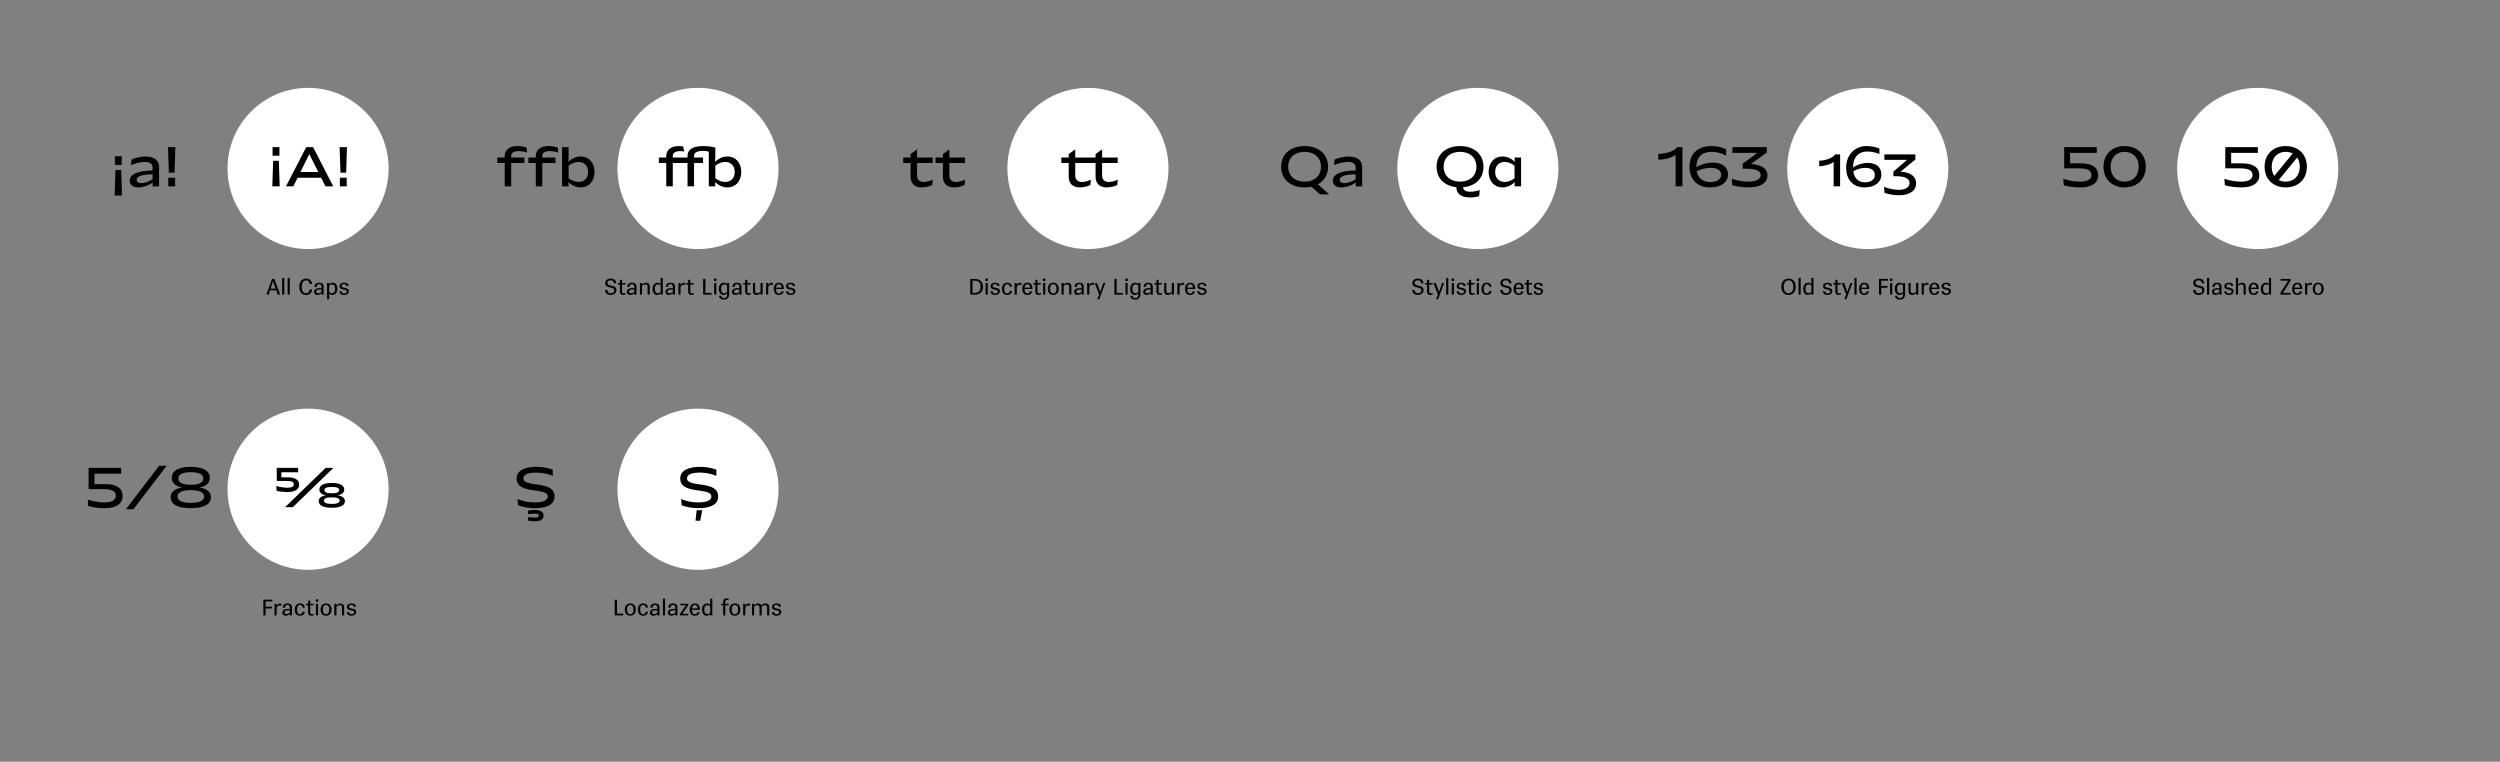 <?xml version="1.0" encoding="UTF-8" standalone="no"?>
<svg width="1024px" height="312px" viewBox="0 0 1024 312" version="1.1" xmlns="http://www.w3.org/2000/svg" xmlns:xlink="http://www.w3.org/1999/xlink" xmlns:sketch="http://www.bohemiancoding.com/sketch/ns">
    <rect x="0" y="0" width="1024" height="312" fill="#808080" stroke="none"/>
    <!-- Generator: Sketch 3.3.2 (12043) - http://www.bohemiancoding.com/sketch -->
    <title>opentype</title>
    <desc>Created with Sketch.</desc>
    <defs></defs>
    <g id="hrot" stroke="none" stroke-width="1" fill="none" fill-rule="evenodd" sketch:type="MSPage">
        <g id="opentype" sketch:type="MSArtboardGroup">
            <g id="Opentype_Hrot" sketch:type="MSLayerGroup" transform="translate(35, 35)">
                <g id="Group" transform="translate(73.665, 78.525)" fill="#000000" sketch:type="MSShapeGroup">
                    <path d="M5.097,7.149 L4.473,5.404 L1.939,5.404 L1.361,7.149 L0.461,7.149 L2.738,0.72 L3.701,0.72 L6.106,7.149 L5.097,7.149 L5.097,7.149 Z M2.169,4.706 L4.224,4.706 L3.555,2.814 L3.16,1.611 L2.793,2.814 L2.169,4.706 L2.169,4.706 Z" id="Shape"></path>
                    <path d="M6.902,7.149 L6.902,0.316 L7.774,0.316 L7.774,7.149 L6.902,7.149 L6.902,7.149 Z" id="Shape"></path>
                    <path d="M9.151,7.149 L9.151,0.316 L10.022,0.316 L10.022,7.149 L9.151,7.149 L9.151,7.149 Z" id="Shape"></path>
                    <path d="M19.189,5.074 C18.996,6.589 18.032,7.287 16.693,7.287 C14.903,7.287 13.921,5.964 13.921,3.935 C13.921,1.905 15.023,0.583 16.693,0.583 C18.033,0.583 18.997,1.28 19.189,2.796 L18.161,2.796 C18.023,1.749 17.509,1.299 16.692,1.299 C15.71,1.299 14.921,2.125 14.921,3.935 C14.921,5.744 15.628,6.571 16.692,6.571 C17.509,6.571 18.023,6.13 18.161,5.074 L19.189,5.074 L19.189,5.074 Z" id="Shape"></path>
                    <path d="M23.023,7.149 L23.023,6.562 C22.592,6.975 22.087,7.287 21.408,7.287 C20.518,7.287 19.967,6.782 19.967,6.029 C19.967,5.276 20.527,4.495 22.252,4.495 C22.491,4.495 22.739,4.513 23.023,4.541 L23.023,3.971 C23.023,3.044 22.545,2.878 22.115,2.878 C21.426,2.878 21.096,3.182 21.06,3.971 L20.142,3.971 C20.16,2.869 20.885,2.263 22.115,2.263 C22.977,2.263 23.895,2.603 23.895,3.87 L23.895,7.149 L23.023,7.149 L23.023,7.149 Z M23.023,5.082 C22.757,5.064 22.518,5.055 22.307,5.055 C21.188,5.055 20.857,5.45 20.857,5.909 C20.857,6.396 21.206,6.616 21.784,6.616 C22.234,6.616 22.729,6.313 23.023,6.001 L23.023,5.082 L23.023,5.082 Z" id="Shape"></path>
                    <path d="M25.307,9.06 L25.307,2.401 L26.179,2.401 L26.179,2.906 C26.592,2.492 27.078,2.262 27.684,2.262 C28.648,2.262 29.52,3.043 29.52,4.77 C29.52,6.506 28.455,7.286 27.427,7.286 C26.913,7.286 26.463,7.057 26.179,6.726 L26.179,9.059 L25.307,9.059 L25.307,9.06 Z M26.179,3.466 L26.179,6.12 C26.472,6.423 26.84,6.589 27.316,6.589 C27.941,6.589 28.601,6.092 28.601,4.77 C28.601,3.457 28.023,2.952 27.408,2.952 C26.922,2.952 26.472,3.163 26.179,3.466 L26.179,3.466 Z" id="Shape"></path>
                    <path d="M33.189,3.613 C33.152,3.09 32.867,2.869 32.225,2.869 C31.664,2.869 31.242,3.09 31.242,3.559 C31.242,4.137 31.803,4.229 32.39,4.339 C33.161,4.486 34.207,4.651 34.207,5.717 C34.207,6.635 33.436,7.287 32.353,7.287 C30.985,7.287 30.407,6.69 30.389,5.799 L31.297,5.799 C31.334,6.332 31.591,6.681 32.398,6.681 C32.949,6.681 33.389,6.406 33.389,5.873 C33.389,5.312 32.747,5.203 32.178,5.092 C31.407,4.954 30.425,4.78 30.425,3.705 C30.425,2.787 31.187,2.263 32.261,2.263 C33.49,2.263 34.077,2.76 34.096,3.613 L33.189,3.613 L33.189,3.613 Z" id="Shape"></path>
                </g>
                <path d="M124.175,34.002 C124.175,52.237 109.401,67.016 91.182,67.016 C72.968,67.016 58.195,52.237 58.195,34.002 C58.195,15.774 72.967,0.989 91.182,0.989 C109.401,0.989 124.175,15.774 124.175,34.002 L124.175,34.002 Z" id="Shape" fill="#FFFFFF" sketch:type="MSShapeGroup"></path>
                <path d="M283.893,34.002 C283.893,52.237 269.114,67.016 250.898,67.016 C232.686,67.016 217.91,52.237 217.91,34.002 C217.91,15.774 232.686,0.989 250.898,0.989 C269.114,0.989 283.893,15.774 283.893,34.002 L283.893,34.002 Z" id="Shape" fill="#FFFFFF" sketch:type="MSShapeGroup"></path>
                <path d="M443.607,34.002 C443.607,52.237 428.834,67.016 410.615,67.016 C392.401,67.016 377.627,52.237 377.627,34.002 C377.627,15.774 392.4,0.989 410.615,0.989 C428.834,0.989 443.607,15.774 443.607,34.002 L443.607,34.002 Z" id="Shape" fill="#FFFFFF" sketch:type="MSShapeGroup"></path>
                <path d="M603.324,34.002 C603.324,52.237 588.548,67.016 570.332,67.016 C552.118,67.016 537.342,52.237 537.342,34.002 C537.342,15.774 552.118,0.989 570.332,0.989 C588.548,0.989 603.324,15.774 603.324,34.002 L603.324,34.002 Z" id="Shape" fill="#FFFFFF" sketch:type="MSShapeGroup"></path>
                <path d="M763.041,34.002 C763.041,52.237 748.265,67.016 730.047,67.016 C711.835,67.016 697.059,52.237 697.059,34.002 C697.059,15.774 711.835,0.989 730.047,0.989 C748.264,0.989 763.041,15.774 763.041,34.002 L763.041,34.002 Z" id="Shape" fill="#FFFFFF" sketch:type="MSShapeGroup"></path>
                <path d="M922.757,34.002 C922.757,52.237 907.979,67.016 889.763,67.016 C871.551,67.016 856.774,52.237 856.774,34.002 C856.774,15.774 871.551,0.989 889.763,0.989 C907.979,0.989 922.757,15.774 922.757,34.002 L922.757,34.002 Z" id="Shape" fill="#FFFFFF" sketch:type="MSShapeGroup"></path>
                <path d="M124.175,165.388 C124.175,183.624 109.4,198.401 91.181,198.401 C72.968,198.401 58.194,183.624 58.194,165.388 C58.194,147.16 72.967,132.373 91.181,132.373 C109.4,132.373 124.175,147.159 124.175,165.388 L124.175,165.388 Z" id="Shape" fill="#FFFFFF" sketch:type="MSShapeGroup"></path>
                <path d="M283.893,165.388 C283.893,183.624 269.114,198.404 250.898,198.404 C232.686,198.404 217.91,183.624 217.91,165.388 C217.91,147.161 232.686,132.375 250.898,132.375 C269.114,132.375 283.893,147.16 283.893,165.388 L283.893,165.388 Z" id="Shape" fill="#FFFFFF" sketch:type="MSShapeGroup"></path>
                <g id="Group" transform="translate(76.213, 24.962)" fill="#000000" sketch:type="MSShapeGroup">
                    <path d="M0.323,16.371 L0.666,5.914 L2.999,5.914 L3.342,16.371 L0.323,16.371 L0.323,16.371 Z M0.43,3.836 L0.43,0.3 L3.235,0.3 L3.235,3.836 L0.43,3.836 L0.43,3.836 Z" id="Shape"></path>
                    <path d="M22.097,16.371 L20.32,12.836 L10.685,12.836 L8.93,16.371 L5.931,16.371 L14.218,0.3 L17.023,0.3 L25.288,16.371 L22.097,16.371 L22.097,16.371 Z M11.841,10.5 L19.163,10.5 L15.48,3.15 L11.841,10.5 L11.841,10.5 Z" id="Shape"></path>
                    <path d="M28.238,10.757 L27.896,0.3 L30.915,0.3 L30.572,10.757 L28.238,10.757 L28.238,10.757 Z M28.003,16.371 L28.003,12.836 L30.808,12.836 L30.808,16.371 L28.003,16.371 L28.003,16.371 Z" id="Shape"></path>
                </g>
                <g id="Group" transform="translate(11.48, 24.962)" fill="#000000" sketch:type="MSShapeGroup">
                    <path d="M0.477,20.122 L0.82,9.664 L3.153,9.664 L3.496,20.122 L0.477,20.122 L0.477,20.122 Z M0.584,7.586 L0.584,4.05 L3.389,4.05 L3.389,7.586 L0.584,7.586 L0.584,7.586 Z" id="Shape"></path>
                    <path d="M16.02,16.371 L16.084,14.786 C14.328,16.05 12.102,16.8 10.131,16.8 C8.226,16.8 6.641,15.943 6.641,14.036 C6.641,11.529 9.875,9.879 16.02,9.879 L16.02,8.508 C16.02,7.137 14.842,6.365 12.786,6.365 C11.394,6.365 8.932,6.815 7.198,7.714 L7.39,5.422 C9.039,4.565 11.672,4.136 13.107,4.136 C16.961,4.136 18.675,5.871 18.675,8.529 L18.675,16.371 L16.02,16.371 L16.02,16.371 Z M16.02,11.443 C12.273,11.443 9.49,12.086 9.49,13.671 C9.49,14.679 10.346,15.042 11.459,15.042 C12.765,15.042 14.586,14.442 16.02,13.435 L16.02,11.443 L16.02,11.443 Z" id="Shape"></path>
                    <path d="M22.676,10.757 L22.334,0.3 L25.353,0.3 L25.01,10.757 L22.676,10.757 L22.676,10.757 Z M22.441,16.371 L22.441,12.836 L25.246,12.836 L25.246,16.371 L22.441,16.371 L22.441,16.371 Z" id="Shape"></path>
                </g>
                <g id="Group" transform="translate(543.104, 78.525)" fill="#000000" sketch:type="MSShapeGroup">
                    <path d="M3.949,2.529 C3.876,1.62 3.39,1.289 2.601,1.289 C1.885,1.289 1.325,1.593 1.325,2.299 C1.325,3.172 2.068,3.309 2.839,3.475 C3.803,3.677 4.996,3.907 4.996,5.303 C4.996,6.46 3.968,7.287 2.729,7.287 C1.279,7.287 0.38,6.607 0.316,5.248 L1.306,5.248 C1.38,6.249 1.939,6.579 2.729,6.579 C3.454,6.579 4.078,6.194 4.078,5.431 C4.078,4.559 3.298,4.412 2.517,4.247 C1.563,4.045 0.406,3.806 0.406,2.41 C0.406,1.316 1.333,0.582 2.6,0.582 C4.05,0.582 4.867,1.271 4.931,2.529 L3.949,2.529 L3.949,2.529 Z" id="Shape"></path>
                    <path d="M7.288,3.016 L7.288,5.845 C7.288,6.369 7.49,6.636 7.939,6.636 C8.123,6.636 8.435,6.571 8.701,6.489 L8.701,7.076 C8.435,7.205 7.939,7.288 7.654,7.288 C6.957,7.288 6.415,6.883 6.415,6.038 L6.415,3.016 L5.608,3.016 L5.608,2.401 L6.415,2.401 L6.415,1.088 L7.287,1.088 L7.287,2.401 L8.627,2.401 L8.627,3.016 L7.288,3.016 L7.288,3.016 Z" id="Shape"></path>
                    <path d="M10.114,9.06 L10.866,7.103 L9.049,2.401 L10.032,2.401 L10.913,4.844 L11.316,6.038 L11.711,4.844 L12.583,2.401 L13.418,2.401 L10.931,9.06 L10.114,9.06 L10.114,9.06 Z" id="Shape"></path>
                    <path d="M14.251,7.149 L14.251,0.316 L15.122,0.316 L15.122,7.15 L14.251,7.15 L14.251,7.149 Z" id="Shape"></path>
                    <path d="M16.967,1.648 C16.655,1.648 16.398,1.391 16.398,1.078 C16.398,0.766 16.655,0.509 16.967,0.509 C17.289,0.509 17.546,0.766 17.546,1.078 C17.546,1.391 17.288,1.648 16.967,1.648 L16.967,1.648 Z M16.536,7.149 L16.536,2.401 L17.407,2.401 L17.407,7.149 L16.536,7.149 L16.536,7.149 Z" id="Shape"></path>
                    <path d="M21.344,3.613 C21.307,3.09 21.023,2.869 20.38,2.869 C19.82,2.869 19.398,3.09 19.398,3.558 C19.398,4.137 19.958,4.228 20.545,4.339 C21.316,4.485 22.362,4.651 22.362,5.716 C22.362,6.635 21.591,7.287 20.508,7.287 C19.14,7.287 18.562,6.69 18.544,5.799 L19.452,5.799 C19.489,6.332 19.746,6.681 20.553,6.681 C21.104,6.681 21.545,6.406 21.545,5.872 C21.545,5.312 20.902,5.203 20.333,5.092 C19.562,4.954 18.58,4.78 18.58,3.705 C18.58,2.786 19.342,2.263 20.416,2.263 C21.646,2.263 22.233,2.759 22.252,3.613 L21.344,3.613 L21.344,3.613 Z" id="Shape"></path>
                    <path d="M24.472,3.016 L24.472,5.845 C24.472,6.369 24.674,6.636 25.123,6.636 C25.307,6.636 25.619,6.571 25.885,6.489 L25.885,7.076 C25.619,7.205 25.123,7.288 24.838,7.288 C24.141,7.288 23.599,6.883 23.599,6.038 L23.599,3.016 L22.792,3.016 L22.792,2.401 L23.599,2.401 L23.599,1.088 L24.472,1.088 L24.472,2.401 L25.812,2.401 L25.812,3.016 L24.472,3.016 L24.472,3.016 Z" id="Shape"></path>
                    <path d="M27.224,1.648 C26.912,1.648 26.656,1.391 26.656,1.078 C26.656,0.766 26.912,0.509 27.224,0.509 C27.546,0.509 27.803,0.766 27.803,1.078 C27.803,1.391 27.546,1.648 27.224,1.648 L27.224,1.648 Z M26.793,7.149 L26.793,2.401 L27.665,2.401 L27.665,7.149 L26.793,7.149 L26.793,7.149 Z" id="Shape"></path>
                    <path d="M32.831,5.643 C32.73,6.635 32.014,7.288 30.831,7.288 C29.362,7.288 28.701,6.268 28.701,4.771 C28.701,3.283 29.454,2.263 30.831,2.263 C32.023,2.263 32.739,2.906 32.84,3.926 L31.904,3.926 C31.793,3.154 31.472,2.879 30.831,2.879 C30.142,2.879 29.628,3.457 29.628,4.771 C29.628,6.084 30.069,6.672 30.831,6.672 C31.454,6.672 31.785,6.396 31.904,5.643 L32.831,5.643 L32.831,5.643 Z" id="Shape"></path>
                    <path d="M40.014,2.529 C39.941,1.62 39.454,1.289 38.665,1.289 C37.95,1.289 37.39,1.593 37.39,2.299 C37.39,3.172 38.133,3.309 38.904,3.475 C39.868,3.677 41.06,3.907 41.06,5.303 C41.06,6.46 40.032,7.287 38.794,7.287 C37.344,7.287 36.445,6.607 36.38,5.248 L37.371,5.248 C37.445,6.249 38.004,6.579 38.794,6.579 C39.519,6.579 40.142,6.194 40.142,5.431 C40.142,4.559 39.363,4.412 38.582,4.247 C37.628,4.045 36.471,3.806 36.471,2.41 C36.471,1.316 37.398,0.582 38.665,0.582 C40.115,0.582 40.931,1.271 40.996,2.529 L40.014,2.529 L40.014,2.529 Z" id="Shape"></path>
                    <path d="M45.905,5.827 C45.804,6.653 45.088,7.287 43.95,7.287 C42.518,7.287 41.858,6.267 41.858,4.77 C41.858,3.282 42.675,2.263 43.95,2.263 C45.336,2.263 46.088,3.227 45.987,4.862 L42.766,4.862 C42.784,6.139 43.243,6.672 43.95,6.672 C44.546,6.672 44.858,6.406 44.978,5.827 L45.905,5.827 L45.905,5.827 Z M42.784,4.293 L45.042,4.293 C45.042,3.338 44.611,2.869 43.95,2.869 C43.371,2.869 42.894,3.301 42.784,4.293 L42.784,4.293 Z" id="Shape"></path>
                    <path d="M48.079,3.016 L48.079,5.845 C48.079,6.369 48.28,6.636 48.73,6.636 C48.913,6.636 49.226,6.571 49.491,6.489 L49.491,7.076 C49.226,7.205 48.73,7.288 48.445,7.288 C47.748,7.288 47.206,6.883 47.206,6.038 L47.206,3.016 L46.399,3.016 L46.399,2.401 L47.206,2.401 L47.206,1.088 L48.078,1.088 L48.078,2.401 L49.418,2.401 L49.418,3.016 L48.079,3.016 L48.079,3.016 Z" id="Shape"></path>
                    <path d="M52.914,3.613 C52.877,3.09 52.593,2.869 51.95,2.869 C51.39,2.869 50.968,3.09 50.968,3.558 C50.968,4.137 51.528,4.228 52.115,4.339 C52.887,4.485 53.933,4.651 53.933,5.716 C53.933,6.635 53.161,7.287 52.078,7.287 C50.711,7.287 50.133,6.69 50.114,5.799 L51.023,5.799 C51.059,6.332 51.316,6.681 52.124,6.681 C52.675,6.681 53.115,6.406 53.115,5.872 C53.115,5.312 52.472,5.203 51.903,5.092 C51.132,4.954 50.151,4.78 50.151,3.705 C50.151,2.786 50.913,2.263 51.986,2.263 C53.216,2.263 53.803,2.759 53.822,3.613 L52.914,3.613 L52.914,3.613 Z" id="Shape"></path>
                </g>
                <g id="Group" transform="translate(553.298, 24.452)" fill="#000000" sketch:type="MSShapeGroup">
                    <path d="M10.974,17.246 C11.017,18.253 11.873,19.089 13.929,19.089 C14.978,19.089 16.562,18.831 17.805,18.403 L17.569,20.889 C16.327,21.253 14.893,21.424 13.886,21.424 C9.347,21.424 8.255,19.217 8.233,17.225 C3.373,16.71 0.118,13.581 0.118,8.846 C0.118,3.639 4.058,0.382 9.732,0.382 C15.406,0.382 19.345,3.639 19.345,8.846 C19.346,13.667 15.962,16.817 10.974,17.246 L10.974,17.246 Z M9.732,2.739 C5.813,2.739 3.03,5.032 3.03,8.846 C3.03,12.661 5.814,14.954 9.732,14.954 C13.65,14.954 16.433,12.661 16.433,8.846 C16.433,5.032 13.65,2.739 9.732,2.739 L9.732,2.739 Z" id="Shape"></path>
                    <path d="M32.061,16.882 L32.189,15.146 C30.454,16.689 28.806,17.31 27.136,17.31 C23.645,17.31 21.44,14.632 21.44,10.988 C21.44,7.324 23.645,4.646 27.136,4.646 C28.806,4.646 30.454,5.267 32.189,6.81 L32.061,5.074 L34.736,5.074 L34.736,16.881 L32.061,16.881 L32.061,16.882 Z M32.061,8.375 C30.733,7.453 29.427,6.874 28.057,6.874 C25.723,6.874 24.117,8.417 24.117,10.988 C24.117,13.538 25.723,15.081 28.057,15.081 C29.427,15.081 30.733,14.503 32.061,13.581 L32.061,8.375 L32.061,8.375 Z" id="Shape"></path>
                </g>
                <g id="Group" transform="translate(489.585, 24.452)" fill="#000000" sketch:type="MSShapeGroup">
                    <path d="M15.218,16.046 L19.864,20.182 L16.117,20.182 L12.562,17.01 C11.705,17.203 10.764,17.31 9.779,17.31 C4.105,17.31 0.165,14.053 0.165,8.846 C0.165,3.639 4.105,0.382 9.779,0.382 C15.453,0.382 19.392,3.639 19.392,8.846 C19.393,12.146 17.809,14.653 15.218,16.046 L15.218,16.046 Z M9.779,2.739 C5.861,2.739 3.078,5.032 3.078,8.846 C3.078,12.661 5.861,14.954 9.779,14.954 C13.697,14.954 16.481,12.661 16.481,8.846 C16.481,5.032 13.698,2.739 9.779,2.739 L9.779,2.739 Z" id="Shape"></path>
                    <path d="M30.695,16.882 L30.759,15.296 C29.003,16.561 26.776,17.31 24.806,17.31 C22.901,17.31 21.316,16.453 21.316,14.546 C21.316,12.039 24.549,10.389 30.694,10.389 L30.694,9.018 C30.694,7.647 29.516,6.875 27.46,6.875 C26.069,6.875 23.606,7.325 21.872,8.225 L22.065,5.932 C23.714,5.075 26.347,4.646 27.782,4.646 C31.636,4.646 33.349,6.382 33.349,9.039 L33.349,16.882 L30.695,16.882 L30.695,16.882 Z M30.695,11.953 C26.947,11.953 24.164,12.596 24.164,14.182 C24.164,15.189 25.02,15.553 26.134,15.553 C27.44,15.553 29.26,14.953 30.695,13.946 L30.695,11.953 L30.695,11.953 Z" id="Shape"></path>
                </g>
                <g id="Group" transform="translate(212.305, 78.525)" fill="#000000" sketch:type="MSShapeGroup">
                    <path d="M4.138,2.529 C4.065,1.62 3.579,1.289 2.79,1.289 C2.074,1.289 1.514,1.592 1.514,2.299 C1.514,3.171 2.257,3.309 3.028,3.475 C3.992,3.677 5.185,3.906 5.185,5.303 C5.185,6.46 4.157,7.286 2.918,7.286 C1.468,7.286 0.569,6.607 0.505,5.248 L1.495,5.248 C1.569,6.249 2.129,6.579 2.918,6.579 C3.643,6.579 4.267,6.193 4.267,5.431 C4.267,4.558 3.487,4.411 2.707,4.247 C1.752,4.045 0.595,3.806 0.595,2.409 C0.595,1.316 1.522,0.582 2.789,0.582 C4.239,0.582 5.056,1.271 5.12,2.529 L4.138,2.529 L4.138,2.529 Z" id="Shape"></path>
                    <path d="M7.477,3.016 L7.477,5.845 C7.477,6.369 7.679,6.635 8.128,6.635 C8.312,6.635 8.624,6.571 8.89,6.488 L8.89,7.076 C8.624,7.204 8.128,7.287 7.843,7.287 C7.146,7.287 6.604,6.883 6.604,6.038 L6.604,3.016 L5.797,3.016 L5.797,2.401 L6.604,2.401 L6.604,1.088 L7.476,1.088 L7.476,2.401 L8.816,2.401 L8.816,3.016 L7.477,3.016 L7.477,3.016 Z" id="Shape"></path>
                    <path d="M12.523,7.149 L12.523,6.562 C12.092,6.975 11.588,7.287 10.908,7.287 C10.018,7.287 9.468,6.782 9.468,6.029 C9.468,5.276 10.027,4.495 11.753,4.495 C11.991,4.495 12.239,4.513 12.523,4.541 L12.523,3.971 C12.523,3.044 12.046,2.878 11.615,2.878 C10.927,2.878 10.596,3.182 10.56,3.971 L9.642,3.971 C9.66,2.869 10.385,2.263 11.615,2.263 C12.478,2.263 13.396,2.603 13.396,3.87 L13.396,7.149 L12.523,7.149 L12.523,7.149 Z M12.523,5.082 C12.258,5.064 12.019,5.055 11.808,5.055 C10.689,5.055 10.358,5.45 10.358,5.909 C10.358,6.396 10.707,6.616 11.284,6.616 C11.734,6.616 12.229,6.313 12.523,6.001 L12.523,5.082 L12.523,5.082 Z" id="Shape"></path>
                    <path d="M14.807,7.149 L14.807,2.401 L15.679,2.401 L15.679,3.016 C16.101,2.575 16.716,2.262 17.331,2.262 C18.139,2.262 18.827,2.685 18.827,3.815 L18.827,7.149 L17.955,7.149 L17.955,4.017 C17.955,3.3 17.643,2.979 17.019,2.979 C16.533,2.979 15.973,3.264 15.679,3.576 L15.679,7.149 L14.807,7.149 L14.807,7.149 Z" id="Shape"></path>
                    <path d="M23.313,7.149 L23.313,6.635 C22.9,7.057 22.413,7.286 21.808,7.286 C20.854,7.286 19.972,6.506 19.972,4.77 C19.972,3.043 21.037,2.262 22.065,2.262 C22.578,2.262 23.029,2.483 23.312,2.823 L23.312,0.315 L24.185,0.315 L24.185,7.149 L23.313,7.149 L23.313,7.149 Z M23.313,3.43 C23.019,3.126 22.652,2.952 22.175,2.952 C21.551,2.952 20.899,3.457 20.899,4.77 C20.899,6.092 21.468,6.588 22.093,6.588 C22.57,6.588 23.019,6.377 23.313,6.074 L23.313,3.43 L23.313,3.43 Z" id="Shape"></path>
                    <path d="M28.295,7.149 L28.295,6.562 C27.864,6.975 27.359,7.287 26.68,7.287 C25.79,7.287 25.239,6.782 25.239,6.029 C25.239,5.276 25.799,4.495 27.524,4.495 C27.763,4.495 28.01,4.513 28.295,4.541 L28.295,3.971 C28.295,3.044 27.817,2.878 27.387,2.878 C26.698,2.878 26.368,3.182 26.331,3.971 L25.413,3.971 C25.432,2.869 26.157,2.263 27.387,2.263 C28.249,2.263 29.167,2.603 29.167,3.87 L29.167,7.149 L28.295,7.149 L28.295,7.149 Z M28.295,5.082 C28.029,5.064 27.79,5.055 27.579,5.055 C26.46,5.055 26.129,5.45 26.129,5.909 C26.129,6.396 26.478,6.616 27.056,6.616 C27.506,6.616 28.001,6.313 28.295,6.001 L28.295,5.082 L28.295,5.082 Z" id="Shape"></path>
                    <path d="M30.579,7.149 L30.579,2.401 L31.45,2.401 L31.45,3.227 C31.818,2.621 32.304,2.262 32.809,2.262 C33.056,2.262 33.231,2.345 33.378,2.492 L33.378,3.208 C33.157,3.116 33.02,3.061 32.745,3.061 C32.184,3.061 31.689,3.493 31.45,3.916 L31.45,7.149 L30.579,7.149 L30.579,7.149 Z" id="Shape"></path>
                    <path d="M35.442,3.016 L35.442,5.845 C35.442,6.369 35.644,6.635 36.093,6.635 C36.277,6.635 36.589,6.571 36.855,6.488 L36.855,7.076 C36.589,7.204 36.093,7.287 35.808,7.287 C35.111,7.287 34.569,6.883 34.569,6.038 L34.569,3.016 L33.762,3.016 L33.762,2.401 L34.569,2.401 L34.569,1.088 L35.441,1.088 L35.441,2.401 L36.781,2.401 L36.781,3.016 L35.442,3.016 L35.442,3.016 Z" id="Shape"></path>
                    <path d="M40.698,7.149 L40.698,0.72 L41.625,0.72 L41.625,6.433 L44.167,6.433 L44.167,7.149 L40.698,7.149 L40.698,7.149 Z" id="Shape"></path>
                    <path d="M45.661,1.648 C45.349,1.648 45.092,1.39 45.092,1.078 C45.092,0.766 45.349,0.509 45.661,0.509 C45.983,0.509 46.24,0.766 46.24,1.078 C46.24,1.39 45.983,1.648 45.661,1.648 L45.661,1.648 Z M45.23,7.149 L45.23,2.401 L46.102,2.401 L46.102,7.149 L45.23,7.149 L45.23,7.149 Z" id="Shape"></path>
                    <path d="M50.479,6.616 C50.066,7.039 49.58,7.268 48.975,7.268 C48.02,7.268 47.139,6.488 47.139,4.761 C47.139,3.034 48.203,2.263 49.231,2.263 C49.745,2.263 50.195,2.484 50.479,2.823 L50.479,2.401 L51.351,2.401 L51.351,7.094 C51.351,8.536 50.36,9.197 49.268,9.197 C47.937,9.197 47.258,8.61 47.24,7.645 L48.158,7.645 C48.194,8.288 48.515,8.582 49.268,8.582 C49.901,8.582 50.479,8.307 50.479,7.204 L50.479,6.616 L50.479,6.616 Z M50.479,3.43 C50.186,3.126 49.819,2.952 49.342,2.952 C48.717,2.952 48.066,3.447 48.066,4.761 C48.066,6.074 48.635,6.57 49.259,6.57 C49.737,6.57 50.186,6.359 50.48,6.056 L50.48,3.43 L50.479,3.43 Z" id="Shape"></path>
                    <path d="M55.543,7.149 L55.543,6.562 C55.112,6.975 54.607,7.287 53.928,7.287 C53.038,7.287 52.488,6.782 52.488,6.029 C52.488,5.276 53.047,4.495 54.772,4.495 C55.011,4.495 55.259,4.513 55.543,4.541 L55.543,3.971 C55.543,3.044 55.066,2.878 54.635,2.878 C53.946,2.878 53.616,3.182 53.58,3.971 L52.662,3.971 C52.68,2.869 53.405,2.263 54.635,2.263 C55.497,2.263 56.415,2.603 56.415,3.87 L56.415,7.149 L55.543,7.149 L55.543,7.149 Z M55.543,5.082 C55.278,5.064 55.039,5.055 54.828,5.055 C53.708,5.055 53.377,5.45 53.377,5.909 C53.377,6.396 53.727,6.616 54.304,6.616 C54.754,6.616 55.249,6.313 55.543,6.001 L55.543,5.082 L55.543,5.082 Z" id="Shape"></path>
                    <path d="M58.8,3.016 L58.8,5.845 C58.8,6.369 59.002,6.635 59.452,6.635 C59.635,6.635 59.947,6.571 60.213,6.488 L60.213,7.076 C59.947,7.204 59.452,7.287 59.167,7.287 C58.469,7.287 57.928,6.883 57.928,6.038 L57.928,3.016 L57.12,3.016 L57.12,2.401 L57.928,2.401 L57.928,1.088 L58.8,1.088 L58.8,2.401 L60.14,2.401 L60.14,3.016 L58.8,3.016 L58.8,3.016 Z" id="Shape"></path>
                    <path d="M64.214,2.401 L65.086,2.401 L65.086,7.15 L64.214,7.15 L64.214,6.534 C63.792,6.966 63.195,7.288 62.58,7.288 C61.773,7.288 61.103,6.856 61.103,5.726 L61.103,2.401 L61.975,2.401 L61.975,5.533 C61.975,6.24 62.268,6.571 62.901,6.571 C63.388,6.571 63.92,6.277 64.214,5.974 L64.214,2.401 L64.214,2.401 Z" id="Shape"></path>
                    <path d="M66.497,7.149 L66.497,2.401 L67.369,2.401 L67.369,3.227 C67.736,2.621 68.223,2.262 68.727,2.262 C68.975,2.262 69.149,2.345 69.296,2.492 L69.296,3.208 C69.076,3.116 68.938,3.061 68.663,3.061 C68.103,3.061 67.608,3.493 67.369,3.916 L67.369,7.149 L66.497,7.149 L66.497,7.149 Z" id="Shape"></path>
                    <path d="M73.673,5.827 C73.573,6.653 72.856,7.286 71.719,7.286 C70.286,7.286 69.626,6.267 69.626,4.77 C69.626,3.282 70.443,2.262 71.719,2.262 C73.105,2.262 73.857,3.227 73.756,4.862 L70.535,4.862 C70.553,6.139 71.012,6.671 71.719,6.671 C72.315,6.671 72.627,6.405 72.747,5.827 L73.673,5.827 L73.673,5.827 Z M70.553,4.293 L72.811,4.293 C72.811,3.338 72.379,2.869 71.718,2.869 C71.14,2.869 70.663,3.3 70.553,4.293 L70.553,4.293 Z" id="Shape"></path>
                    <path d="M77.443,3.613 C77.407,3.09 77.122,2.869 76.479,2.869 C75.919,2.869 75.497,3.09 75.497,3.559 C75.497,4.137 76.057,4.229 76.645,4.339 C77.416,4.486 78.462,4.651 78.462,5.717 C78.462,6.635 77.69,7.287 76.607,7.287 C75.24,7.287 74.662,6.69 74.643,5.799 L75.552,5.799 C75.588,6.332 75.845,6.681 76.653,6.681 C77.204,6.681 77.644,6.406 77.644,5.873 C77.644,5.312 77.001,5.203 76.433,5.092 C75.661,4.954 74.68,4.78 74.68,3.705 C74.68,2.787 75.442,2.263 76.516,2.263 C77.745,2.263 78.332,2.76 78.351,3.613 L77.443,3.613 L77.443,3.613 Z" id="Shape"></path>
                </g>
                <path d="M255.325,41.334 L255.325,27.105 C254.533,26.891 253.676,26.805 253.12,26.805 C250.101,26.805 249.287,27.641 249.287,28.883 L249.287,29.526 L252.97,29.526 L252.97,31.755 L249.287,31.755 L249.287,41.333 L246.61,41.333 L246.61,31.755 L240.572,31.755 L240.572,41.333 L237.896,41.333 L237.896,31.755 L234.876,31.755 L234.876,29.526 L237.896,29.526 L237.896,28.883 C237.896,26.333 239.951,24.833 242.991,24.833 C243.506,24.833 244.105,24.855 244.812,24.983 L245.24,27.041 C244.598,26.934 244.019,26.891 243.591,26.891 C241.472,26.891 240.572,27.705 240.572,28.883 L240.572,29.526 L246.61,29.526 L246.61,28.883 C246.61,26.333 248.58,24.833 253.12,24.833 C254.64,24.833 256.46,25.026 258.001,25.434 L258.001,29.526 L257.873,31.262 C259.629,29.719 261.256,29.097 262.926,29.097 C266.416,29.097 268.622,31.776 268.622,35.441 C268.622,39.084 266.416,41.763 262.926,41.763 C261.256,41.763 259.629,41.141 257.873,39.598 L258.001,41.334 L255.325,41.334 L255.325,41.334 Z M258.001,38.034 C259.35,38.956 260.635,39.534 262.005,39.534 C264.339,39.534 265.945,37.991 265.945,35.441 C265.945,32.87 264.339,31.327 262.005,31.327 C260.635,31.327 259.35,31.906 258.001,32.827 L258.001,38.034 L258.001,38.034 Z" id="Shape" fill="#000000" sketch:type="MSShapeGroup"></path>
                <g id="Group" transform="translate(168.47, 24.452)" fill="#000000" sketch:type="MSShapeGroup">
                    <path d="M3.256,16.881 L3.256,7.303 L0.237,7.303 L0.237,5.075 L3.256,5.075 L3.256,4.431 C3.256,1.881 5.29,0.382 8.352,0.382 C9.529,0.382 11.007,0.574 12.227,0.982 L12.399,3.017 C11.135,2.61 9.786,2.439 8.951,2.439 C6.832,2.439 5.911,3.253 5.911,4.431 L5.911,5.075 L11.306,5.075 L11.306,7.303 L5.911,7.303 L5.911,16.881 L3.256,16.881 L3.256,16.881 Z" id="Shape"></path>
                    <path d="M15.993,16.881 L15.993,7.303 L12.974,7.303 L12.974,5.075 L15.993,5.075 L15.993,4.431 C15.993,1.881 18.027,0.382 21.089,0.382 C22.267,0.382 23.744,0.574 24.964,0.982 L25.136,3.017 C23.872,2.61 22.523,2.439 21.689,2.439 C19.569,2.439 18.648,3.253 18.648,4.431 L18.648,5.075 L24.043,5.075 L24.043,7.303 L18.648,7.303 L18.648,16.881 L15.993,16.881 L15.993,16.881 Z" id="Shape"></path>
                    <path d="M26.76,16.881 L26.76,0.81 L29.437,0.81 L29.437,5.074 L29.33,6.81 C31.064,5.267 32.691,4.645 34.361,4.645 C37.851,4.645 40.057,7.324 40.057,10.988 C40.057,14.632 37.851,17.31 34.361,17.31 C32.691,17.31 31.064,16.688 29.33,15.146 L29.437,16.881 L26.76,16.881 L26.76,16.881 Z M29.437,13.582 C30.785,14.504 32.092,15.082 33.462,15.082 C35.796,15.082 37.401,13.539 37.401,10.989 C37.401,8.417 35.796,6.875 33.462,6.875 C32.092,6.875 30.785,7.453 29.437,8.375 L29.437,13.582 L29.437,13.582 Z" id="Shape"></path>
                </g>
                <g id="Group" transform="translate(863.2, 78.525)" fill="#000000" sketch:type="MSShapeGroup">
                    <path d="M3.699,2.529 C3.626,1.62 3.14,1.289 2.351,1.289 C1.635,1.289 1.075,1.592 1.075,2.299 C1.075,3.172 1.819,3.309 2.589,3.475 C3.553,3.677 4.746,3.907 4.746,5.303 C4.746,6.46 3.718,7.287 2.479,7.287 C1.029,7.287 0.13,6.607 0.066,5.248 L1.057,5.248 C1.131,6.249 1.69,6.579 2.479,6.579 C3.205,6.579 3.828,6.193 3.828,5.431 C3.828,4.559 3.048,4.412 2.268,4.247 C1.313,4.045 0.156,3.806 0.156,2.409 C0.156,1.316 1.084,0.582 2.35,0.582 C3.8,0.582 4.617,1.271 4.681,2.529 L3.699,2.529 L3.699,2.529 Z" id="Shape"></path>
                    <path d="M5.809,7.149 L5.809,0.316 L6.681,0.316 L6.681,7.149 L5.809,7.149 L5.809,7.149 Z" id="Shape"></path>
                    <path d="M10.874,7.149 L10.874,6.562 C10.442,6.975 9.938,7.288 9.258,7.288 C8.368,7.288 7.818,6.782 7.818,6.029 C7.818,5.276 8.378,4.495 10.102,4.495 C10.341,4.495 10.589,4.513 10.874,4.541 L10.874,3.972 C10.874,3.044 10.396,2.879 9.965,2.879 C9.277,2.879 8.946,3.182 8.91,3.972 L7.992,3.972 C8.011,2.869 8.735,2.263 9.965,2.263 C10.828,2.263 11.746,2.603 11.746,3.87 L11.746,7.149 L10.874,7.149 L10.874,7.149 Z M10.874,5.083 C10.608,5.064 10.369,5.055 10.158,5.055 C9.039,5.055 8.708,5.45 8.708,5.909 C8.708,6.396 9.057,6.617 9.634,6.617 C10.085,6.617 10.579,6.313 10.874,6.001 L10.874,5.083 L10.874,5.083 Z" id="Shape"></path>
                    <path d="M15.663,3.613 C15.627,3.09 15.342,2.869 14.699,2.869 C14.139,2.869 13.717,3.09 13.717,3.558 C13.717,4.137 14.277,4.228 14.865,4.339 C15.636,4.485 16.682,4.651 16.682,5.716 C16.682,6.635 15.91,7.287 14.827,7.287 C13.46,7.287 12.882,6.69 12.863,5.799 L13.772,5.799 C13.808,6.332 14.065,6.681 14.873,6.681 C15.424,6.681 15.864,6.406 15.864,5.872 C15.864,5.312 15.221,5.202 14.653,5.092 C13.881,4.954 12.9,4.78 12.9,3.705 C12.9,2.786 13.662,2.263 14.736,2.263 C15.965,2.263 16.552,2.759 16.571,3.613 L15.663,3.613 L15.663,3.613 Z" id="Shape"></path>
                    <path d="M17.635,7.149 L17.635,0.316 L18.506,0.316 L18.506,3.016 C18.928,2.576 19.544,2.263 20.158,2.263 C20.966,2.263 21.654,2.685 21.654,3.815 L21.654,7.149 L20.783,7.149 L20.783,4.017 C20.783,3.301 20.471,2.979 19.846,2.979 C19.36,2.979 18.8,3.264 18.506,3.576 L18.506,7.149 L17.635,7.149 L17.635,7.149 Z" id="Shape"></path>
                    <path d="M26.847,5.827 C26.746,6.653 26.03,7.287 24.893,7.287 C23.46,7.287 22.8,6.267 22.8,4.77 C22.8,3.282 23.617,2.262 24.893,2.262 C26.278,2.262 27.031,3.227 26.93,4.862 L23.708,4.862 C23.727,6.139 24.186,6.671 24.893,6.671 C25.489,6.671 25.801,6.406 25.921,5.827 L26.847,5.827 L26.847,5.827 Z M23.727,4.293 L25.985,4.293 C25.985,3.338 25.553,2.869 24.893,2.869 C24.315,2.869 23.837,3.301 23.727,4.293 L23.727,4.293 Z" id="Shape"></path>
                    <path d="M31.169,7.149 L31.169,6.635 C30.756,7.057 30.269,7.287 29.664,7.287 C28.709,7.287 27.828,6.506 27.828,4.77 C27.828,3.043 28.893,2.262 29.92,2.262 C30.434,2.262 30.884,2.483 31.168,2.823 L31.168,0.315 L32.04,0.315 L32.04,7.149 L31.169,7.149 L31.169,7.149 Z M31.169,3.43 C30.875,3.126 30.508,2.952 30.031,2.952 C29.406,2.952 28.755,3.457 28.755,4.77 C28.755,6.093 29.324,6.588 29.948,6.588 C30.426,6.588 30.875,6.377 31.169,6.074 L31.169,3.43 L31.169,3.43 Z" id="Shape"></path>
                    <path d="M35.865,7.149 L35.865,6.433 L39.022,1.436 L35.937,1.436 L35.937,0.72 L40.049,0.72 L40.049,1.436 L36.901,6.433 L40.049,6.433 L40.049,7.149 L35.865,7.149 L35.865,7.149 Z" id="Shape"></path>
                    <path d="M44.719,5.827 C44.619,6.653 43.903,7.287 42.765,7.287 C41.333,7.287 40.673,6.267 40.673,4.77 C40.673,3.282 41.489,2.262 42.765,2.262 C44.151,2.262 44.903,3.227 44.802,4.862 L41.58,4.862 C41.599,6.139 42.058,6.671 42.765,6.671 C43.361,6.671 43.673,6.406 43.792,5.827 L44.719,5.827 L44.719,5.827 Z M41.599,4.293 L43.857,4.293 C43.857,3.338 43.425,2.869 42.765,2.869 C42.187,2.869 41.709,3.301 41.599,4.293 L41.599,4.293 Z" id="Shape"></path>
                    <path d="M45.967,7.149 L45.967,2.401 L46.838,2.401 L46.838,3.227 C47.205,2.621 47.692,2.262 48.197,2.262 C48.445,2.262 48.619,2.345 48.765,2.492 L48.765,3.208 C48.545,3.116 48.408,3.061 48.132,3.061 C47.572,3.061 47.077,3.493 46.838,3.916 L46.838,7.149 L45.967,7.149 L45.967,7.149 Z" id="Shape"></path>
                    <path d="M49.094,4.771 C49.094,3.283 49.912,2.263 51.343,2.263 C52.766,2.263 53.582,3.283 53.582,4.771 C53.582,6.268 52.766,7.288 51.343,7.288 C49.912,7.288 49.094,6.268 49.094,4.771 L49.094,4.771 Z M52.664,4.771 C52.664,3.457 52.114,2.879 51.343,2.879 C50.563,2.879 50.021,3.457 50.021,4.771 C50.021,6.084 50.562,6.672 51.343,6.672 C52.114,6.672 52.664,6.084 52.664,4.771 L52.664,4.771 Z" id="Shape"></path>
                </g>
                <g id="Group" transform="translate(875.942, 24.452)" fill="#000000" sketch:type="MSShapeGroup">
                    <path d="M0.173,13.796 C2.378,14.546 4.99,14.953 7.046,14.953 C10.364,14.953 11.692,13.774 11.692,12.253 C11.692,10.539 10.386,9.51 6.66,9.51 L0.536,9.51 L0.536,0.81 L13.876,0.81 L13.876,3.167 L2.934,3.167 L2.934,7.453 L7.409,7.453 C12.312,7.453 14.475,9.381 14.475,12.36 C14.475,15.339 12.056,17.31 7.067,17.31 C5.011,17.31 2.506,17.053 0.365,16.431 L0.173,13.796 L0.173,13.796 Z" id="Shape"></path>
                    <path d="M16.635,8.846 C16.635,3.639 20.233,0.382 25.286,0.382 C30.339,0.382 33.958,3.639 33.958,8.846 C33.958,14.053 30.339,17.31 25.286,17.31 C20.233,17.31 16.635,14.053 16.635,8.846 L16.635,8.846 Z M20.597,12.618 L28.155,3.425 C27.32,2.975 26.336,2.739 25.286,2.739 C22.01,2.739 19.548,5.032 19.548,8.846 C19.547,10.368 19.933,11.632 20.597,12.618 L20.597,12.618 Z M31.045,8.846 C31.045,7.346 30.659,6.06 29.974,5.074 L22.437,14.288 C23.251,14.738 24.236,14.953 25.285,14.953 C28.583,14.953 31.045,12.661 31.045,8.846 L31.045,8.846 Z" id="Shape"></path>
                </g>
                <g id="Group" transform="translate(809.68, 24.452)" fill="#000000" sketch:type="MSShapeGroup">
                    <path d="M0.452,13.796 C2.657,14.546 5.269,14.953 7.324,14.953 C10.643,14.953 11.97,13.774 11.97,12.253 C11.97,10.539 10.665,9.51 6.939,9.51 L0.816,9.51 L0.816,0.81 L14.155,0.81 L14.155,3.167 L3.214,3.167 L3.214,7.453 L7.688,7.453 C12.592,7.453 14.754,9.381 14.754,12.36 C14.754,15.339 12.335,17.31 7.346,17.31 C5.29,17.31 2.786,17.053 0.644,16.431 L0.452,13.796 L0.452,13.796 Z" id="Shape"></path>
                    <path d="M16.914,8.846 C16.914,3.639 20.512,0.382 25.564,0.382 C30.618,0.382 34.236,3.639 34.236,8.846 C34.236,14.053 30.618,17.31 25.564,17.31 C20.512,17.31 16.914,14.053 16.914,8.846 L16.914,8.846 Z M31.324,8.846 C31.324,5.031 28.862,2.738 25.564,2.738 C22.288,2.738 19.826,5.031 19.826,8.846 C19.826,12.661 22.288,14.953 25.564,14.953 C28.862,14.953 31.324,12.661 31.324,8.846 L31.324,8.846 Z" id="Shape"></path>
                </g>
                <g id="Group" transform="translate(694.487, 78.525)" fill="#000000" sketch:type="MSShapeGroup">
                    <path d="M0.135,3.935 C0.135,1.905 1.291,0.582 3.09,0.582 C4.898,0.582 6.045,1.905 6.045,3.935 C6.045,5.964 4.898,7.287 3.09,7.287 C1.291,7.288 0.135,5.965 0.135,3.935 L0.135,3.935 Z M5.054,3.935 C5.054,2.125 4.2,1.298 3.09,1.298 C1.979,1.298 1.135,2.125 1.135,3.935 C1.135,5.744 1.979,6.57 3.09,6.57 C4.2,6.57 5.054,5.744 5.054,3.935 L5.054,3.935 Z" id="Shape"></path>
                    <path d="M7.2,7.149 L7.2,0.316 L8.071,0.316 L8.071,7.149 L7.2,7.149 L7.2,7.149 Z" id="Shape"></path>
                    <path d="M12.448,7.149 L12.448,6.635 C12.035,7.057 11.548,7.287 10.942,7.287 C9.988,7.287 9.107,6.506 9.107,4.77 C9.107,3.043 10.172,2.262 11.199,2.262 C11.713,2.262 12.163,2.483 12.447,2.823 L12.447,0.315 L13.319,0.315 L13.319,7.149 L12.448,7.149 L12.448,7.149 Z M12.448,3.43 C12.154,3.126 11.787,2.952 11.31,2.952 C10.685,2.952 10.034,3.457 10.034,4.77 C10.034,6.093 10.603,6.588 11.227,6.588 C11.705,6.588 12.154,6.377 12.448,6.074 L12.448,3.43 L12.448,3.43 Z" id="Shape"></path>
                    <path d="M20.008,3.613 C19.971,3.09 19.686,2.869 19.044,2.869 C18.483,2.869 18.061,3.09 18.061,3.558 C18.061,4.137 18.622,4.228 19.209,4.339 C19.98,4.485 21.026,4.651 21.026,5.716 C21.026,6.635 20.255,7.287 19.172,7.287 C17.804,7.287 17.226,6.69 17.208,5.799 L18.116,5.799 C18.153,6.332 18.41,6.681 19.217,6.681 C19.768,6.681 20.208,6.406 20.208,5.872 C20.208,5.312 19.566,5.202 18.997,5.092 C18.226,4.954 17.244,4.78 17.244,3.705 C17.244,2.786 18.006,2.263 19.08,2.263 C20.309,2.263 20.896,2.759 20.915,3.613 L20.008,3.613 L20.008,3.613 Z" id="Shape"></path>
                    <path d="M23.136,3.016 L23.136,5.845 C23.136,6.369 23.338,6.636 23.787,6.636 C23.971,6.636 24.283,6.571 24.549,6.488 L24.549,7.076 C24.283,7.205 23.787,7.288 23.503,7.288 C22.805,7.288 22.263,6.883 22.263,6.038 L22.263,3.016 L21.456,3.016 L21.456,2.401 L22.263,2.401 L22.263,1.088 L23.136,1.088 L23.136,2.401 L24.476,2.401 L24.476,3.016 L23.136,3.016 L23.136,3.016 Z" id="Shape"></path>
                    <path d="M25.962,9.06 L26.715,7.103 L24.898,2.401 L25.88,2.401 L26.761,4.844 L27.165,6.038 L27.559,4.844 L28.431,2.401 L29.266,2.401 L26.779,9.06 L25.962,9.06 L25.962,9.06 Z" id="Shape"></path>
                    <path d="M30.099,7.149 L30.099,0.316 L30.971,0.316 L30.971,7.149 L30.099,7.149 L30.099,7.149 Z" id="Shape"></path>
                    <path d="M36.055,5.827 C35.954,6.653 35.238,7.287 34.1,7.287 C32.668,7.287 32.008,6.267 32.008,4.77 C32.008,3.282 32.825,2.262 34.1,2.262 C35.486,2.262 36.238,3.227 36.137,4.862 L32.916,4.862 C32.934,6.139 33.393,6.671 34.1,6.671 C34.696,6.671 35.008,6.406 35.128,5.827 L36.055,5.827 L36.055,5.827 Z M32.934,4.293 L35.192,4.293 C35.192,3.338 34.76,2.869 34.1,2.869 C33.521,2.869 33.044,3.301 32.934,4.293 L32.934,4.293 Z" id="Shape"></path>
                    <path d="M40.145,7.149 L40.145,0.72 L43.835,0.72 L43.835,1.436 L41.072,1.436 L41.072,3.594 L43.651,3.594 L43.651,4.31 L41.072,4.31 L41.072,7.148 L40.145,7.148 L40.145,7.149 Z" id="Shape"></path>
                    <path d="M45.146,1.648 C44.834,1.648 44.577,1.391 44.577,1.078 C44.577,0.766 44.834,0.509 45.146,0.509 C45.467,0.509 45.724,0.766 45.724,1.078 C45.724,1.391 45.467,1.648 45.146,1.648 L45.146,1.648 Z M44.714,7.149 L44.714,2.401 L45.586,2.401 L45.586,7.149 L44.714,7.149 L44.714,7.149 Z" id="Shape"></path>
                    <path d="M49.963,6.617 C49.55,7.039 49.063,7.269 48.458,7.269 C47.504,7.269 46.622,6.488 46.622,4.761 C46.622,3.034 47.687,2.263 48.715,2.263 C49.228,2.263 49.679,2.484 49.962,2.823 L49.962,2.401 L50.835,2.401 L50.835,7.094 C50.835,8.536 49.844,9.198 48.751,9.198 C47.421,9.198 46.742,8.61 46.723,7.646 L47.641,7.646 C47.677,8.288 47.999,8.582 48.751,8.582 C49.384,8.582 49.962,8.307 49.962,7.205 L49.962,6.617 L49.963,6.617 Z M49.963,3.43 C49.669,3.126 49.302,2.952 48.825,2.952 C48.201,2.952 47.549,3.448 47.549,4.761 C47.549,6.074 48.118,6.57 48.743,6.57 C49.22,6.57 49.669,6.359 49.963,6.056 L49.963,3.43 L49.963,3.43 Z" id="Shape"></path>
                    <path d="M55.358,2.401 L56.23,2.401 L56.23,7.15 L55.358,7.15 L55.358,6.535 C54.936,6.966 54.339,7.288 53.724,7.288 C52.917,7.288 52.247,6.856 52.247,5.726 L52.247,2.401 L53.119,2.401 L53.119,5.533 C53.119,6.241 53.412,6.571 54.045,6.571 C54.532,6.571 55.064,6.277 55.358,5.974 L55.358,2.401 L55.358,2.401 Z" id="Shape"></path>
                    <path d="M57.641,7.149 L57.641,2.401 L58.513,2.401 L58.513,3.227 C58.88,2.621 59.367,2.262 59.871,2.262 C60.119,2.262 60.293,2.345 60.44,2.492 L60.44,3.208 C60.22,3.116 60.082,3.061 59.807,3.061 C59.247,3.061 58.752,3.493 58.513,3.916 L58.513,7.149 L57.641,7.149 L57.641,7.149 Z" id="Shape"></path>
                    <path d="M64.817,5.827 C64.716,6.653 64,7.287 62.863,7.287 C61.43,7.287 60.77,6.267 60.77,4.77 C60.77,3.282 61.587,2.262 62.863,2.262 C64.248,2.262 65.001,3.227 64.9,4.862 L61.679,4.862 C61.697,6.139 62.156,6.671 62.863,6.671 C63.459,6.671 63.771,6.406 63.891,5.827 L64.817,5.827 L64.817,5.827 Z M61.696,4.293 L63.954,4.293 C63.954,3.338 63.523,2.869 62.862,2.869 C62.284,2.869 61.806,3.301 61.696,4.293 L61.696,4.293 Z" id="Shape"></path>
                    <path d="M68.588,3.613 C68.551,3.09 68.266,2.869 67.624,2.869 C67.064,2.869 66.642,3.09 66.642,3.558 C66.642,4.137 67.202,4.228 67.789,4.339 C68.56,4.485 69.606,4.651 69.606,5.716 C69.606,6.635 68.835,7.287 67.752,7.287 C66.384,7.287 65.806,6.69 65.788,5.799 L66.696,5.799 C66.733,6.332 66.99,6.681 67.797,6.681 C68.348,6.681 68.788,6.406 68.788,5.872 C68.788,5.312 68.146,5.202 67.577,5.092 C66.806,4.954 65.824,4.78 65.824,3.705 C65.824,2.786 66.586,2.263 67.66,2.263 C68.889,2.263 69.477,2.759 69.495,3.613 L68.588,3.613 L68.588,3.613 Z" id="Shape"></path>
                </g>
                <g id="Group" transform="translate(709.778, 24.452)" fill="#000000" sketch:type="MSShapeGroup">
                    <path d="M6.277,16.881 L6.277,6.852 C5.249,7.796 2.423,8.631 0.367,8.631 L0.367,6.36 C2.829,6.36 6.084,5.224 6.876,3.788 L8.932,3.788 L8.932,16.881 L6.277,16.881 L6.277,16.881 Z" id="Shape"></path>
                    <path d="M25.032,3.66 C23.597,2.995 21.777,2.609 20.107,2.609 C16.274,2.609 14.219,5.181 14.219,9.124 L14.219,9.145 C15.824,8.031 18.137,7.281 20.15,7.281 C23.833,7.281 25.824,9.017 25.824,12.081 C25.824,15.145 23.169,17.31 18.951,17.31 C14.198,17.31 11.414,14.16 11.414,9.188 C11.414,4.217 14.669,0.381 19.701,0.381 C21.499,0.381 23.469,0.702 25.032,1.409 L25.032,3.66 L25.032,3.66 Z M14.326,10.731 C14.754,13.624 16.488,15.232 19.143,15.232 C21.712,15.232 23.147,13.903 23.147,12.252 C23.147,10.431 21.841,9.295 19.164,9.295 C17.516,9.295 15.653,9.896 14.326,10.731 L14.326,10.731 Z" id="Shape"></path>
                    <path d="M26.913,17.074 C28.583,17.824 31.088,18.296 32.908,18.296 C35.842,18.296 37.383,17.138 37.383,15.531 C37.383,13.86 35.82,12.724 31.794,12.724 L30.766,12.724 L30.766,10.817 L36.376,6.017 L27.063,6.017 L27.063,3.789 L39.76,3.789 L39.76,5.867 L33.7,10.86 C38.303,11.139 40.059,13.196 40.059,15.617 C40.059,18.681 37.404,20.524 33.037,20.524 C31.238,20.524 28.926,20.203 27.106,19.538 L26.913,17.074 L26.913,17.074 Z" id="Shape"></path>
                </g>
                <g id="Group" transform="translate(644.026, 24.452)" fill="#000000" sketch:type="MSShapeGroup">
                    <path d="M7.291,16.881 L7.291,3.96 C6.177,4.924 3.436,5.931 0.203,5.931 L0.203,3.574 C3.929,3.574 7.012,2.246 7.912,0.81 L10.096,0.81 L10.096,16.881 L7.291,16.881 L7.291,16.881 Z" id="Shape"></path>
                    <path d="M28.014,4.303 C26.195,3.338 24.181,2.738 22.084,2.738 C18.101,2.738 15.788,4.86 15.788,9.017 L15.788,9.039 C17.629,7.86 20.263,7.153 22.533,7.153 C26.366,7.153 28.763,8.953 28.763,12.082 C28.763,15.082 26.001,17.31 21.505,17.31 C16.109,17.31 13.005,14.053 13.005,8.846 C13.005,3.639 16.281,0.382 21.955,0.382 C24.16,0.382 26.344,0.831 28.014,1.731 L28.014,4.303 L28.014,4.303 Z M15.939,10.71 C16.517,13.56 18.594,15.124 21.463,15.124 C24.417,15.124 25.98,13.774 25.98,12.188 C25.98,10.474 24.589,9.295 21.655,9.295 C19.793,9.295 17.437,9.874 15.939,10.71 L15.939,10.71 Z" id="Shape"></path>
                    <path d="M30.324,13.795 C32.529,14.545 35.12,14.953 37.175,14.953 C40.43,14.953 42.164,13.86 42.164,12.231 C42.164,10.624 40.28,9.66 36.297,9.66 L34.777,9.66 L34.777,7.603 L40.794,3.167 L30.559,3.167 L30.559,0.81 L44.648,0.81 L44.648,3.017 L38.203,7.688 C43.149,8.074 44.926,10.003 44.926,12.381 C44.926,15.467 42.121,17.31 37.197,17.31 C35.163,17.31 32.636,17.053 30.495,16.431 L30.324,13.795 L30.324,13.795 Z" id="Shape"></path>
                </g>
                <g id="Group" transform="translate(216.382, 209.624)" fill="#000000" sketch:type="MSShapeGroup">
                    <path d="M0.412,7.435 L0.412,1.006 L1.339,1.006 L1.339,6.719 L3.881,6.719 L3.881,7.435 L0.412,7.435 L0.412,7.435 Z" id="Shape"></path>
                    <path d="M4.532,5.057 C4.532,3.569 5.349,2.549 6.78,2.549 C8.203,2.549 9.02,3.569 9.02,5.057 C9.02,6.554 8.203,7.574 6.78,7.574 C5.349,7.573 4.532,6.553 4.532,5.057 L4.532,5.057 Z M8.102,5.057 C8.102,3.743 7.551,3.165 6.78,3.165 C6,3.165 5.458,3.743 5.458,5.057 C5.458,6.37 6,6.958 6.78,6.958 C7.551,6.957 8.102,6.37 8.102,5.057 L8.102,5.057 Z" id="Shape"></path>
                    <path d="M14.029,5.929 C13.928,6.921 13.212,7.574 12.028,7.574 C10.559,7.574 9.898,6.554 9.898,5.057 C9.898,3.569 10.651,2.549 12.028,2.549 C13.221,2.549 13.937,3.192 14.037,4.212 L13.101,4.212 C12.991,3.44 12.67,3.165 12.028,3.165 C11.339,3.165 10.826,3.743 10.826,5.057 C10.826,6.37 11.266,6.958 12.028,6.958 C12.652,6.958 12.982,6.683 13.101,5.929 L14.029,5.929 L14.029,5.929 Z" id="Shape"></path>
                    <path d="M17.872,7.435 L17.872,6.848 C17.441,7.261 16.937,7.574 16.257,7.574 C15.367,7.574 14.817,7.068 14.817,6.315 C14.817,5.562 15.376,4.781 17.102,4.781 C17.34,4.781 17.588,4.799 17.872,4.827 L17.872,4.258 C17.872,3.33 17.395,3.165 16.964,3.165 C16.275,3.165 15.945,3.468 15.909,4.258 L14.991,4.258 C15.009,3.156 15.734,2.549 16.964,2.549 C17.826,2.549 18.744,2.889 18.744,4.156 L18.744,7.435 L17.872,7.435 L17.872,7.435 Z M17.872,5.369 C17.607,5.351 17.368,5.341 17.157,5.341 C16.037,5.341 15.707,5.736 15.707,6.195 C15.707,6.682 16.056,6.903 16.633,6.903 C17.083,6.903 17.578,6.599 17.872,6.287 L17.872,5.369 L17.872,5.369 Z" id="Shape"></path>
                    <path d="M20.156,7.435 L20.156,0.602 L21.027,0.602 L21.027,7.435 L20.156,7.435 L20.156,7.435 Z" id="Shape"></path>
                    <path d="M25.221,7.435 L25.221,6.848 C24.79,7.261 24.285,7.574 23.606,7.574 C22.716,7.574 22.166,7.068 22.166,6.315 C22.166,5.562 22.725,4.781 24.451,4.781 C24.689,4.781 24.937,4.799 25.221,4.827 L25.221,4.258 C25.221,3.33 24.744,3.165 24.313,3.165 C23.624,3.165 23.294,3.468 23.258,4.258 L22.34,4.258 C22.358,3.156 23.083,2.549 24.313,2.549 C25.175,2.549 26.093,2.889 26.093,4.156 L26.093,7.435 L25.221,7.435 L25.221,7.435 Z M25.221,5.369 C24.956,5.351 24.717,5.341 24.506,5.341 C23.386,5.341 23.056,5.736 23.056,6.195 C23.056,6.682 23.405,6.903 23.982,6.903 C24.432,6.903 24.927,6.599 25.221,6.287 L25.221,5.369 L25.221,5.369 Z" id="Shape"></path>
                    <path d="M27.147,7.435 L27.147,6.82 L29.579,3.302 L27.238,3.302 L27.238,2.687 L30.524,2.687 L30.524,3.302 L28.092,6.82 L30.524,6.82 L30.524,7.435 L27.147,7.435 L27.147,7.435 Z" id="Shape"></path>
                    <path d="M35.186,6.113 C35.085,6.939 34.368,7.573 33.231,7.573 C31.799,7.573 31.138,6.553 31.138,5.056 C31.138,3.568 31.956,2.549 33.231,2.549 C34.617,2.549 35.369,3.513 35.268,5.148 L32.047,5.148 C32.065,6.425 32.524,6.957 33.231,6.957 C33.827,6.957 34.139,6.692 34.259,6.113 L35.186,6.113 L35.186,6.113 Z M32.065,4.579 L34.323,4.579 C34.323,3.623 33.891,3.155 33.231,3.155 C32.652,3.155 32.175,3.587 32.065,4.579 L32.065,4.579 Z" id="Shape"></path>
                    <path d="M39.506,7.435 L39.506,6.921 C39.093,7.344 38.606,7.573 38.001,7.573 C37.046,7.573 36.165,6.792 36.165,5.056 C36.165,3.329 37.23,2.549 38.258,2.549 C38.771,2.549 39.221,2.769 39.505,3.109 L39.505,0.601 L40.377,0.601 L40.377,7.435 L39.506,7.435 L39.506,7.435 Z M39.506,3.716 C39.212,3.412 38.845,3.238 38.368,3.238 C37.744,3.238 37.092,3.743 37.092,5.056 C37.092,6.379 37.661,6.874 38.286,6.874 C38.763,6.874 39.212,6.663 39.506,6.36 L39.506,3.716 L39.506,3.716 Z" id="Shape"></path>
                    <path d="M44.827,7.435 L44.827,3.302 L44.019,3.302 L44.019,2.687 L44.827,2.687 L44.827,1.851 C44.827,0.923 45.359,0.464 46.304,0.464 C46.487,0.464 46.846,0.51 47.047,0.611 L47.047,1.207 C46.836,1.153 46.625,1.107 46.451,1.107 C46.001,1.107 45.698,1.327 45.698,1.851 L45.698,2.687 L47.047,2.687 L47.047,3.302 L45.698,3.302 L45.698,7.435 L44.827,7.435 L44.827,7.435 Z" id="Shape"></path>
                    <path d="M47.386,5.057 C47.386,3.569 48.203,2.549 49.634,2.549 C51.057,2.549 51.874,3.569 51.874,5.057 C51.874,6.554 51.057,7.574 49.634,7.574 C48.203,7.573 47.386,6.553 47.386,5.057 L47.386,5.057 Z M50.956,5.057 C50.956,3.743 50.405,3.165 49.634,3.165 C48.854,3.165 48.313,3.743 48.313,5.057 C48.313,6.37 48.854,6.958 49.634,6.958 C50.405,6.957 50.956,6.37 50.956,5.057 L50.956,5.057 Z" id="Shape"></path>
                    <path d="M53.02,7.435 L53.02,2.687 L53.891,2.687 L53.891,3.513 C54.259,2.907 54.745,2.549 55.25,2.549 C55.497,2.549 55.672,2.631 55.818,2.778 L55.818,3.494 C55.598,3.402 55.461,3.347 55.185,3.347 C54.625,3.347 54.13,3.779 53.891,4.202 L53.891,7.435 L53.02,7.435 L53.02,7.435 Z" id="Shape"></path>
                    <path d="M56.634,7.435 L56.634,2.687 L57.506,2.687 L57.506,3.302 C57.928,2.861 58.515,2.549 59.131,2.549 C59.718,2.549 60.242,2.778 60.471,3.347 C61.012,2.796 61.664,2.549 62.233,2.549 C63.04,2.549 63.702,2.971 63.702,4.101 L63.702,7.435 L62.829,7.435 L62.829,4.303 C62.829,3.587 62.536,3.265 61.911,3.265 C61.434,3.265 60.911,3.54 60.59,3.871 C60.59,3.945 60.599,4.018 60.599,4.1 L60.599,7.434 L59.727,7.434 L59.727,4.302 C59.727,3.586 59.443,3.264 58.819,3.264 C58.333,3.264 57.8,3.549 57.507,3.862 L57.507,7.434 L56.634,7.434 L56.634,7.435 Z" id="Shape"></path>
                    <path d="M67.617,3.899 C67.58,3.376 67.296,3.155 66.653,3.155 C66.093,3.155 65.671,3.376 65.671,3.844 C65.671,4.423 66.231,4.515 66.818,4.625 C67.59,4.772 68.636,4.937 68.636,6.003 C68.636,6.921 67.864,7.573 66.781,7.573 C65.414,7.573 64.836,6.976 64.817,6.085 L65.726,6.085 C65.762,6.618 66.019,6.967 66.827,6.967 C67.378,6.967 67.818,6.692 67.818,6.159 C67.818,5.598 67.175,5.488 66.606,5.378 C65.835,5.24 64.854,5.066 64.854,3.991 C64.854,3.072 65.616,2.549 66.689,2.549 C67.919,2.549 68.506,3.045 68.525,3.899 L67.617,3.899 L67.617,3.899 Z" id="Shape"></path>
                </g>
                <path d="M244.003,169.376 C246.058,170.34 248.799,170.79 250.897,170.79 C253.723,170.79 256.378,170.275 256.378,168.368 C256.378,164.404 243.617,167.789 243.617,160.996 C243.617,157.289 247.728,156.218 251.732,156.218 C253.616,156.218 256.164,156.518 258.434,157.354 L258.434,159.904 C256.378,159.025 253.83,158.576 251.732,158.576 C249.12,158.576 246.401,159.069 246.401,160.933 C246.401,164.94 259.162,161.49 259.162,168.369 C259.162,172.098 255.222,173.147 251.004,173.147 C249.013,173.147 246.23,172.804 244.195,171.925 L244.003,169.376 L244.003,169.376 Z M249.891,178.29 L250.362,173.983 L252.653,173.983 L251.818,178.29 L249.891,178.29 L249.891,178.29 Z" id="Shape" fill="#000000" sketch:type="MSShapeGroup"></path>
                <path d="M176.985,169.376 C179.04,170.34 181.781,170.79 183.879,170.79 C186.705,170.79 189.36,170.275 189.36,168.368 C189.36,164.404 176.599,167.789 176.599,160.996 C176.599,157.289 180.71,156.218 184.714,156.218 C186.598,156.218 189.146,156.518 191.416,157.354 L191.416,159.904 C189.36,159.025 186.812,158.576 184.714,158.576 C182.102,158.576 179.383,159.069 179.383,160.933 C179.383,164.94 192.144,161.49 192.144,168.369 C192.144,172.098 188.204,173.147 183.986,173.147 C181.995,173.147 179.211,172.804 177.177,171.925 L176.985,169.376 L176.985,169.376 Z M181.288,176.79 C182.466,176.94 183.386,177.004 184.029,177.004 C185.164,177.004 185.698,176.768 185.698,176.211 C185.698,175.632 185.163,175.397 184.029,175.397 C183.386,175.397 182.466,175.461 181.288,175.611 L181.288,174.154 C182.316,173.961 183.215,173.897 183.986,173.897 C186.62,173.897 187.648,174.776 187.648,176.211 C187.648,177.625 186.62,178.504 183.986,178.504 C183.215,178.504 182.316,178.439 181.288,178.247 L181.288,176.79 L181.288,176.79 Z" id="Shape" fill="#000000" sketch:type="MSShapeGroup"></path>
                <g id="Group" transform="translate(362.158, 78.525)" fill="#000000" sketch:type="MSShapeGroup">
                    <path d="M0.256,7.149 L0.256,0.72 L2.202,0.72 C4.193,0.72 5.497,1.904 5.497,3.935 C5.497,5.964 4.193,7.149 2.202,7.149 L0.256,7.149 L0.256,7.149 Z M2.202,6.433 C3.497,6.433 4.497,5.744 4.497,3.935 C4.497,2.125 3.497,1.437 2.202,1.437 L1.184,1.437 L1.184,6.434 L2.202,6.434 L2.202,6.433 Z" id="Shape"></path>
                    <path d="M6.982,1.648 C6.67,1.648 6.413,1.39 6.413,1.078 C6.413,0.766 6.67,0.509 6.982,0.509 C7.304,0.509 7.56,0.766 7.56,1.078 C7.56,1.39 7.304,1.648 6.982,1.648 L6.982,1.648 Z M6.551,7.149 L6.551,2.401 L7.422,2.401 L7.422,7.149 L6.551,7.149 L6.551,7.149 Z" id="Shape"></path>
                    <path d="M11.359,3.613 C11.322,3.09 11.038,2.869 10.395,2.869 C9.835,2.869 9.413,3.09 9.413,3.559 C9.413,4.137 9.973,4.229 10.56,4.339 C11.331,4.486 12.377,4.651 12.377,5.717 C12.377,6.635 11.606,7.287 10.523,7.287 C9.155,7.287 8.577,6.69 8.559,5.799 L9.467,5.799 C9.504,6.332 9.761,6.681 10.568,6.681 C11.119,6.681 11.56,6.406 11.56,5.873 C11.56,5.312 10.917,5.203 10.348,5.092 C9.577,4.954 8.595,4.78 8.595,3.705 C8.595,2.787 9.357,2.263 10.431,2.263 C11.661,2.263 12.248,2.76 12.267,3.613 L11.359,3.613 L11.359,3.613 Z" id="Shape"></path>
                    <path d="M17.377,5.643 C17.276,6.635 16.56,7.287 15.377,7.287 C13.908,7.287 13.247,6.268 13.247,4.77 C13.247,3.283 14,2.263 15.377,2.263 C16.57,2.263 17.285,2.906 17.386,3.925 L16.45,3.925 C16.34,3.154 16.019,2.878 15.377,2.878 C14.688,2.878 14.174,3.457 14.174,4.77 C14.174,6.084 14.615,6.672 15.377,6.672 C16.001,6.672 16.331,6.396 16.45,5.643 L17.377,5.643 L17.377,5.643 Z" id="Shape"></path>
                    <path d="M18.441,7.149 L18.441,2.401 L19.312,2.401 L19.312,3.227 C19.68,2.621 20.166,2.262 20.671,2.262 C20.918,2.262 21.093,2.345 21.239,2.492 L21.239,3.208 C21.019,3.116 20.882,3.061 20.606,3.061 C20.046,3.061 19.551,3.493 19.312,3.916 L19.312,7.149 L18.441,7.149 L18.441,7.149 Z" id="Shape"></path>
                    <path d="M25.616,5.827 C25.515,6.653 24.799,7.286 23.662,7.286 C22.23,7.286 21.569,6.267 21.569,4.77 C21.569,3.282 22.386,2.262 23.662,2.262 C25.047,2.262 25.8,3.227 25.699,4.862 L22.478,4.862 C22.496,6.139 22.955,6.671 23.662,6.671 C24.258,6.671 24.57,6.405 24.69,5.827 L25.616,5.827 L25.616,5.827 Z M22.496,4.293 L24.754,4.293 C24.754,3.338 24.322,2.869 23.662,2.869 C23.084,2.869 22.606,3.3 22.496,4.293 L22.496,4.293 Z" id="Shape"></path>
                    <path d="M27.79,3.016 L27.79,5.845 C27.79,6.369 27.992,6.635 28.442,6.635 C28.625,6.635 28.937,6.571 29.203,6.488 L29.203,7.076 C28.937,7.204 28.442,7.287 28.157,7.287 C27.459,7.287 26.918,6.883 26.918,6.038 L26.918,3.016 L26.11,3.016 L26.11,2.401 L26.918,2.401 L26.918,1.088 L27.79,1.088 L27.79,2.401 L29.13,2.401 L29.13,3.016 L27.79,3.016 L27.79,3.016 Z" id="Shape"></path>
                    <path d="M30.542,1.648 C30.23,1.648 29.973,1.39 29.973,1.078 C29.973,0.766 30.23,0.509 30.542,0.509 C30.863,0.509 31.12,0.766 31.12,1.078 C31.12,1.39 30.863,1.648 30.542,1.648 L30.542,1.648 Z M30.111,7.149 L30.111,2.401 L30.982,2.401 L30.982,7.149 L30.111,7.149 L30.111,7.149 Z" id="Shape"></path>
                    <path d="M32.019,4.77 C32.019,3.283 32.836,2.263 34.268,2.263 C35.69,2.263 36.507,3.283 36.507,4.77 C36.507,6.268 35.69,7.287 34.268,7.287 C32.836,7.287 32.019,6.268 32.019,4.77 L32.019,4.77 Z M35.589,4.77 C35.589,3.457 35.039,2.878 34.268,2.878 C33.488,2.878 32.946,3.457 32.946,4.77 C32.946,6.084 33.487,6.672 34.268,6.672 C35.039,6.672 35.589,6.084 35.589,4.77 L35.589,4.77 Z" id="Shape"></path>
                    <path d="M37.653,7.149 L37.653,2.401 L38.524,2.401 L38.524,3.016 C38.946,2.575 39.561,2.262 40.176,2.262 C40.984,2.262 41.672,2.685 41.672,3.815 L41.672,7.149 L40.8,7.149 L40.8,4.017 C40.8,3.3 40.489,2.979 39.864,2.979 C39.378,2.979 38.818,3.264 38.524,3.576 L38.524,7.149 L37.653,7.149 L37.653,7.149 Z" id="Shape"></path>
                    <path d="M45.864,7.149 L45.864,6.562 C45.433,6.975 44.929,7.287 44.249,7.287 C43.359,7.287 42.809,6.782 42.809,6.029 C42.809,5.276 43.368,4.495 45.093,4.495 C45.332,4.495 45.58,4.513 45.864,4.541 L45.864,3.971 C45.864,3.044 45.387,2.878 44.956,2.878 C44.267,2.878 43.937,3.182 43.901,3.971 L42.983,3.971 C43.001,2.869 43.726,2.263 44.956,2.263 C45.819,2.263 46.737,2.603 46.737,3.87 L46.737,7.149 L45.864,7.149 L45.864,7.149 Z M45.864,5.082 C45.599,5.064 45.36,5.055 45.149,5.055 C44.029,5.055 43.699,5.45 43.699,5.909 C43.699,6.396 44.048,6.616 44.625,6.616 C45.075,6.616 45.57,6.313 45.864,6.001 L45.864,5.082 L45.864,5.082 Z" id="Shape"></path>
                    <path d="M48.148,7.149 L48.148,2.401 L49.019,2.401 L49.019,3.227 C49.387,2.621 49.873,2.262 50.378,2.262 C50.626,2.262 50.8,2.345 50.947,2.492 L50.947,3.208 C50.726,3.116 50.589,3.061 50.314,3.061 C49.753,3.061 49.259,3.493 49.019,3.916 L49.019,7.149 L48.148,7.149 L48.148,7.149 Z" id="Shape"></path>
                    <path d="M52.286,9.06 L53.039,7.103 L51.222,2.401 L52.204,2.401 L53.085,4.844 L53.489,6.038 L53.884,4.844 L54.755,2.401 L55.591,2.401 L53.104,9.06 L52.286,9.06 L52.286,9.06 Z" id="Shape"></path>
                    <path d="M59.304,7.149 L59.304,0.72 L60.231,0.72 L60.231,6.433 L62.773,6.433 L62.773,7.149 L59.304,7.149 L59.304,7.149 Z" id="Shape"></path>
                    <path d="M64.267,1.648 C63.955,1.648 63.699,1.39 63.699,1.078 C63.699,0.766 63.955,0.509 64.267,0.509 C64.589,0.509 64.846,0.766 64.846,1.078 C64.846,1.39 64.589,1.648 64.267,1.648 L64.267,1.648 Z M63.837,7.149 L63.837,2.401 L64.708,2.401 L64.708,7.149 L63.837,7.149 L63.837,7.149 Z" id="Shape"></path>
                    <path d="M69.086,6.616 C68.673,7.039 68.186,7.268 67.58,7.268 C66.626,7.268 65.745,6.488 65.745,4.761 C65.745,3.034 66.81,2.263 67.837,2.263 C68.351,2.263 68.801,2.484 69.085,2.823 L69.085,2.401 L69.957,2.401 L69.957,7.094 C69.957,8.536 68.966,9.197 67.874,9.197 C66.543,9.197 65.864,8.61 65.845,7.645 L66.763,7.645 C66.8,8.288 67.121,8.582 67.874,8.582 C68.507,8.582 69.085,8.307 69.085,7.204 L69.085,6.616 L69.086,6.616 Z M69.086,3.43 C68.792,3.126 68.425,2.952 67.948,2.952 C67.324,2.952 66.672,3.447 66.672,4.761 C66.672,6.074 67.241,6.57 67.865,6.57 C68.343,6.57 68.792,6.359 69.086,6.056 L69.086,3.43 L69.086,3.43 Z" id="Shape"></path>
                    <path d="M74.15,7.149 L74.15,6.562 C73.718,6.975 73.214,7.287 72.534,7.287 C71.644,7.287 71.094,6.782 71.094,6.029 C71.094,5.276 71.653,4.495 73.379,4.495 C73.617,4.495 73.865,4.513 74.15,4.541 L74.15,3.971 C74.15,3.044 73.672,2.878 73.241,2.878 C72.553,2.878 72.222,3.182 72.186,3.971 L71.268,3.971 C71.287,2.869 72.011,2.263 73.241,2.263 C74.104,2.263 75.022,2.603 75.022,3.87 L75.022,7.149 L74.15,7.149 L74.15,7.149 Z M74.15,5.082 C73.884,5.064 73.645,5.055 73.434,5.055 C72.315,5.055 71.984,5.45 71.984,5.909 C71.984,6.396 72.333,6.616 72.91,6.616 C73.361,6.616 73.855,6.313 74.15,6.001 L74.15,5.082 L74.15,5.082 Z" id="Shape"></path>
                    <path d="M77.407,3.016 L77.407,5.845 C77.407,6.369 77.608,6.635 78.058,6.635 C78.241,6.635 78.554,6.571 78.819,6.488 L78.819,7.076 C78.554,7.204 78.058,7.287 77.773,7.287 C77.076,7.287 76.534,6.883 76.534,6.038 L76.534,3.016 L75.727,3.016 L75.727,2.401 L76.534,2.401 L76.534,1.088 L77.406,1.088 L77.406,2.401 L78.746,2.401 L78.746,3.016 L77.407,3.016 L77.407,3.016 Z" id="Shape"></path>
                    <path d="M82.82,2.401 L83.692,2.401 L83.692,7.15 L82.82,7.15 L82.82,6.534 C82.398,6.966 81.801,7.288 81.187,7.288 C80.379,7.288 79.709,6.856 79.709,5.726 L79.709,2.401 L80.581,2.401 L80.581,5.533 C80.581,6.24 80.875,6.571 81.508,6.571 C81.994,6.571 82.527,6.277 82.82,5.974 L82.82,2.401 L82.82,2.401 Z" id="Shape"></path>
                    <path d="M85.104,7.149 L85.104,2.401 L85.975,2.401 L85.975,3.227 C86.343,2.621 86.829,2.262 87.334,2.262 C87.581,2.262 87.756,2.345 87.902,2.492 L87.902,3.208 C87.682,3.116 87.545,3.061 87.269,3.061 C86.709,3.061 86.214,3.493 85.975,3.916 L85.975,7.149 L85.104,7.149 L85.104,7.149 Z" id="Shape"></path>
                    <path d="M92.279,5.827 C92.178,6.653 91.462,7.286 90.324,7.286 C88.892,7.286 88.232,6.267 88.232,4.77 C88.232,3.282 89.049,2.262 90.324,2.262 C91.71,2.262 92.462,3.227 92.361,4.862 L89.14,4.862 C89.158,6.139 89.618,6.671 90.324,6.671 C90.92,6.671 91.232,6.405 91.352,5.827 L92.279,5.827 L92.279,5.827 Z M89.158,4.293 L91.416,4.293 C91.416,3.338 90.985,2.869 90.324,2.869 C89.746,2.869 89.268,3.3 89.158,4.293 L89.158,4.293 Z" id="Shape"></path>
                    <path d="M96.05,3.613 C96.013,3.09 95.728,2.869 95.086,2.869 C94.526,2.869 94.104,3.09 94.104,3.559 C94.104,4.137 94.664,4.229 95.251,4.339 C96.022,4.486 97.068,4.651 97.068,5.717 C97.068,6.635 96.297,7.287 95.214,7.287 C93.846,7.287 93.268,6.69 93.25,5.799 L94.158,5.799 C94.195,6.332 94.452,6.681 95.259,6.681 C95.81,6.681 96.25,6.406 96.25,5.873 C96.25,5.312 95.608,5.203 95.039,5.092 C94.268,4.954 93.286,4.78 93.286,3.705 C93.286,2.787 94.048,2.263 95.122,2.263 C96.351,2.263 96.938,2.76 96.957,3.613 L96.05,3.613 L96.05,3.613 Z" id="Shape"></path>
                </g>
                <path d="M422.629,40.798 C421.515,41.312 419.91,41.763 418.304,41.763 C415.435,41.763 413.744,40.177 413.744,37.391 L413.744,31.755 L405.415,31.755 L405.415,36.834 C405.415,38.612 406.421,39.534 408.241,39.534 C409.483,39.534 410.917,39.041 411.795,38.569 L411.602,40.798 C410.489,41.312 408.904,41.763 407.277,41.763 C404.408,41.763 402.739,40.177 402.739,37.391 L402.739,31.755 L399.719,31.755 L399.719,29.527 L402.739,29.527 L402.739,28.113 L405.415,26.163 L405.415,29.527 L413.744,29.527 L413.744,28.113 L416.421,26.163 L416.421,29.528 L422.823,29.528 L422.823,31.756 L416.421,31.756 L416.421,36.835 C416.421,38.613 417.427,39.535 419.247,39.535 C420.51,39.535 421.923,39.042 422.823,38.57 L422.629,40.798 L422.629,40.798 Z" id="Shape" fill="#000000" sketch:type="MSShapeGroup"></path>
                <g id="Group" transform="translate(334.634, 25.983)" fill="#000000" sketch:type="MSShapeGroup">
                    <path d="M12.211,14.815 C11.097,15.329 9.492,15.78 7.886,15.78 C5.017,15.78 3.347,14.194 3.347,11.408 L3.347,5.772 L0.328,5.772 L0.328,3.544 L3.347,3.544 L3.347,2.13 L6.002,0.18 L6.002,3.545 L12.404,3.545 L12.404,5.773 L6.002,5.773 L6.002,10.852 C6.002,12.63 7.008,13.552 8.829,13.552 C10.092,13.552 11.505,13.059 12.404,12.587 L12.211,14.815 L12.211,14.815 Z" id="Shape"></path>
                    <path d="M25.441,14.815 C24.327,15.329 22.722,15.78 21.116,15.78 C18.247,15.78 16.577,14.194 16.577,11.408 L16.577,5.772 L13.558,5.772 L13.558,3.544 L16.577,3.544 L16.577,2.13 L19.232,0.18 L19.232,3.545 L25.634,3.545 L25.634,5.773 L19.232,5.773 L19.232,10.852 C19.232,12.63 20.238,13.552 22.059,13.552 C23.322,13.552 24.735,13.059 25.634,12.587 L25.441,14.815 L25.441,14.815 Z" id="Shape"></path>
                </g>
                <path d="M78.149,164.064 C79.605,164.514 81.297,164.771 82.646,164.771 C84.615,164.771 85.343,164.214 85.343,163.378 C85.343,162.5 84.68,161.986 82.41,161.986 L78.363,161.986 L78.363,156.65 L87.121,156.65 L87.121,158.429 L80.248,158.429 L80.248,160.507 L82.946,160.507 C86.115,160.507 87.528,161.729 87.528,163.528 C87.528,165.371 85.922,166.55 82.667,166.55 C81.34,166.55 79.691,166.4 78.3,166.057 L78.149,164.064 L78.149,164.064 Z M84.959,172.721 L81.789,172.721 L98.384,156.649 L101.553,156.649 L84.959,172.721 L84.959,172.721 Z M106.284,170.257 C106.284,172.035 104.336,172.978 100.91,172.978 C97.463,172.978 95.535,172.035 95.535,170.257 C95.535,169.078 96.478,168.2 98.469,167.899 C96.692,167.557 95.814,166.721 95.814,165.543 C95.814,163.764 97.655,162.821 100.91,162.821 C104.143,162.821 106.006,163.764 106.006,165.543 C106.006,166.722 105.128,167.557 103.351,167.899 C105.342,168.199 106.284,169.078 106.284,170.257 L106.284,170.257 Z M100.91,168.714 C98.662,168.714 97.698,169.185 97.698,170.042 C97.698,170.899 98.662,171.413 100.91,171.413 C103.158,171.413 104.122,170.899 104.122,170.042 C104.122,169.185 103.158,168.714 100.91,168.714 L100.91,168.714 Z M100.91,164.449 C98.79,164.449 97.912,164.878 97.912,165.735 C97.912,166.593 98.79,167.064 100.91,167.064 C103.03,167.064 103.908,166.592 103.908,165.735 C103.908,164.878 103.03,164.449 100.91,164.449 L100.91,164.449 Z" id="Shape" fill="#000000" sketch:type="MSShapeGroup"></path>
                <g id="Group" transform="translate(0.777, 155.552)" fill="#000000" sketch:type="MSShapeGroup">
                    <path d="M0.155,14.083 C2.36,14.833 4.973,15.241 7.028,15.241 C10.347,15.241 11.674,14.062 11.674,12.541 C11.674,10.826 10.368,9.798 6.643,9.798 L0.519,9.798 L0.519,1.097 L13.858,1.097 L13.858,3.455 L2.917,3.455 L2.917,7.74 L7.392,7.74 C12.295,7.74 14.457,9.669 14.457,12.647 C14.457,15.626 12.038,17.597 7.049,17.597 C4.994,17.597 2.489,17.34 0.348,16.719 L0.155,14.083 L0.155,14.083 Z" id="Shape"></path>
                    <path d="M15.804,18.026 L29.4,0.24 L32.462,0.24 L18.866,18.026 L15.804,18.026 L15.804,18.026 Z" id="Shape"></path>
                    <path d="M50.616,13.097 C50.616,16.033 47.704,17.597 42.372,17.597 C37.041,17.597 34.129,16.033 34.129,13.097 C34.129,11.062 35.67,9.625 38.903,9.112 C35.991,8.619 34.578,7.183 34.578,5.169 C34.578,2.255 37.383,0.669 42.372,0.669 C47.361,0.669 50.166,2.255 50.166,5.169 C50.166,7.183 48.86,8.619 45.948,9.112 C49.182,9.626 50.616,11.062 50.616,13.097 L50.616,13.097 Z M42.372,10.204 C38.882,10.204 36.912,11.083 36.912,12.819 C36.912,14.533 38.861,15.412 42.372,15.412 C45.884,15.412 47.832,14.533 47.832,12.819 C47.832,11.083 45.841,10.204 42.372,10.204 L42.372,10.204 Z M42.372,2.855 C39.139,2.855 37.255,3.669 37.255,5.426 C37.255,7.14 39.118,8.019 42.372,8.019 C45.627,8.019 47.49,7.14 47.49,5.426 C47.49,3.669 45.584,2.855 42.372,2.855 L42.372,2.855 Z" id="Shape"></path>
                </g>
                <g id="Group" transform="translate(72.645, 210.134)" fill="#000000" sketch:type="MSShapeGroup">
                    <path d="M0.232,6.927 L0.232,0.497 L3.922,0.497 L3.922,1.214 L1.159,1.214 L1.159,3.372 L3.738,3.372 L3.738,4.088 L1.159,4.088 L1.159,6.926 L0.232,6.926 L0.232,6.927 Z" id="Shape"></path>
                    <path d="M4.801,6.927 L4.801,2.178 L5.673,2.178 L5.673,3.005 C6.04,2.399 6.526,2.04 7.031,2.04 C7.279,2.04 7.453,2.123 7.6,2.27 L7.6,2.986 C7.38,2.894 7.242,2.839 6.967,2.839 C6.406,2.839 5.912,3.271 5.673,3.693 L5.673,6.926 L4.801,6.926 L4.801,6.927 Z" id="Shape"></path>
                    <path d="M11.068,6.927 L11.068,6.339 C10.637,6.753 10.132,7.065 9.453,7.065 C8.563,7.065 8.013,6.56 8.013,5.807 C8.013,5.053 8.572,4.273 10.297,4.273 C10.536,4.273 10.784,4.291 11.068,4.319 L11.068,3.749 C11.068,2.821 10.591,2.656 10.16,2.656 C9.471,2.656 9.141,2.959 9.105,3.749 L8.187,3.749 C8.205,2.647 8.93,2.04 10.16,2.04 C11.022,2.04 11.94,2.38 11.94,3.648 L11.94,6.927 L11.068,6.927 L11.068,6.927 Z M11.068,4.86 C10.803,4.842 10.564,4.832 10.353,4.832 C9.233,4.832 8.903,5.227 8.903,5.687 C8.903,6.173 9.252,6.394 9.829,6.394 C10.279,6.394 10.774,6.091 11.068,5.779 L11.068,4.86 L11.068,4.86 Z" id="Shape"></path>
                    <path d="M17.216,5.42 C17.115,6.412 16.399,7.065 15.215,7.065 C13.747,7.065 13.086,6.045 13.086,4.548 C13.086,3.06 13.839,2.04 15.215,2.04 C16.408,2.04 17.124,2.683 17.225,3.702 L16.289,3.702 C16.178,2.931 15.857,2.656 15.215,2.656 C14.527,2.656 14.013,3.234 14.013,4.548 C14.013,5.861 14.453,6.449 15.215,6.449 C15.839,6.449 16.169,6.173 16.289,5.42 L17.216,5.42 L17.216,5.42 Z" id="Shape"></path>
                    <path d="M19.435,2.793 L19.435,5.622 C19.435,6.146 19.637,6.413 20.087,6.413 C20.27,6.413 20.582,6.348 20.848,6.265 L20.848,6.853 C20.582,6.982 20.087,7.065 19.802,7.065 C19.104,7.065 18.562,6.66 18.562,5.815 L18.562,2.793 L17.755,2.793 L17.755,2.178 L18.562,2.178 L18.562,0.865 L19.435,0.865 L19.435,2.178 L20.775,2.178 L20.775,2.793 L19.435,2.793 L19.435,2.793 Z" id="Shape"></path>
                    <path d="M22.187,1.425 C21.875,1.425 21.618,1.168 21.618,0.855 C21.618,0.543 21.875,0.286 22.187,0.286 C22.509,0.286 22.766,0.543 22.766,0.855 C22.766,1.168 22.509,1.425 22.187,1.425 L22.187,1.425 Z M21.756,6.927 L21.756,2.178 L22.627,2.178 L22.627,6.927 L21.756,6.927 L21.756,6.927 Z" id="Shape"></path>
                    <path d="M23.664,4.548 C23.664,3.06 24.481,2.04 25.912,2.04 C27.335,2.04 28.152,3.06 28.152,4.548 C28.152,6.045 27.335,7.065 25.912,7.065 C24.481,7.065 23.664,6.045 23.664,4.548 L23.664,4.548 Z M27.234,4.548 C27.234,3.235 26.684,2.656 25.912,2.656 C25.133,2.656 24.591,3.235 24.591,4.548 C24.591,5.861 25.132,6.449 25.912,6.449 C26.684,6.449 27.234,5.861 27.234,4.548 L27.234,4.548 Z" id="Shape"></path>
                    <path d="M29.297,6.927 L29.297,2.178 L30.169,2.178 L30.169,2.793 C30.591,2.353 31.206,2.04 31.821,2.04 C32.629,2.04 33.317,2.462 33.317,3.592 L33.317,6.926 L32.445,6.926 L32.445,3.794 C32.445,3.078 32.133,2.756 31.509,2.756 C31.023,2.756 30.463,3.041 30.169,3.353 L30.169,6.926 L29.297,6.926 L29.297,6.927 Z" id="Shape"></path>
                    <path d="M37.234,3.391 C37.197,2.867 36.913,2.646 36.27,2.646 C35.71,2.646 35.288,2.867 35.288,3.336 C35.288,3.914 35.848,4.006 36.435,4.116 C37.207,4.263 38.252,4.428 38.252,5.494 C38.252,6.413 37.481,7.065 36.398,7.065 C35.031,7.065 34.453,6.467 34.434,5.577 L35.343,5.577 C35.379,6.109 35.636,6.459 36.443,6.459 C36.994,6.459 37.435,6.183 37.435,5.65 C37.435,5.089 36.792,4.98 36.223,4.87 C35.452,4.731 34.47,4.557 34.47,3.483 C34.47,2.564 35.232,2.04 36.306,2.04 C37.536,2.04 38.123,2.537 38.142,3.391 L37.234,3.391 L37.234,3.391 Z" id="Shape"></path>
                </g>
            </g>
        </g>
    </g>
</svg>